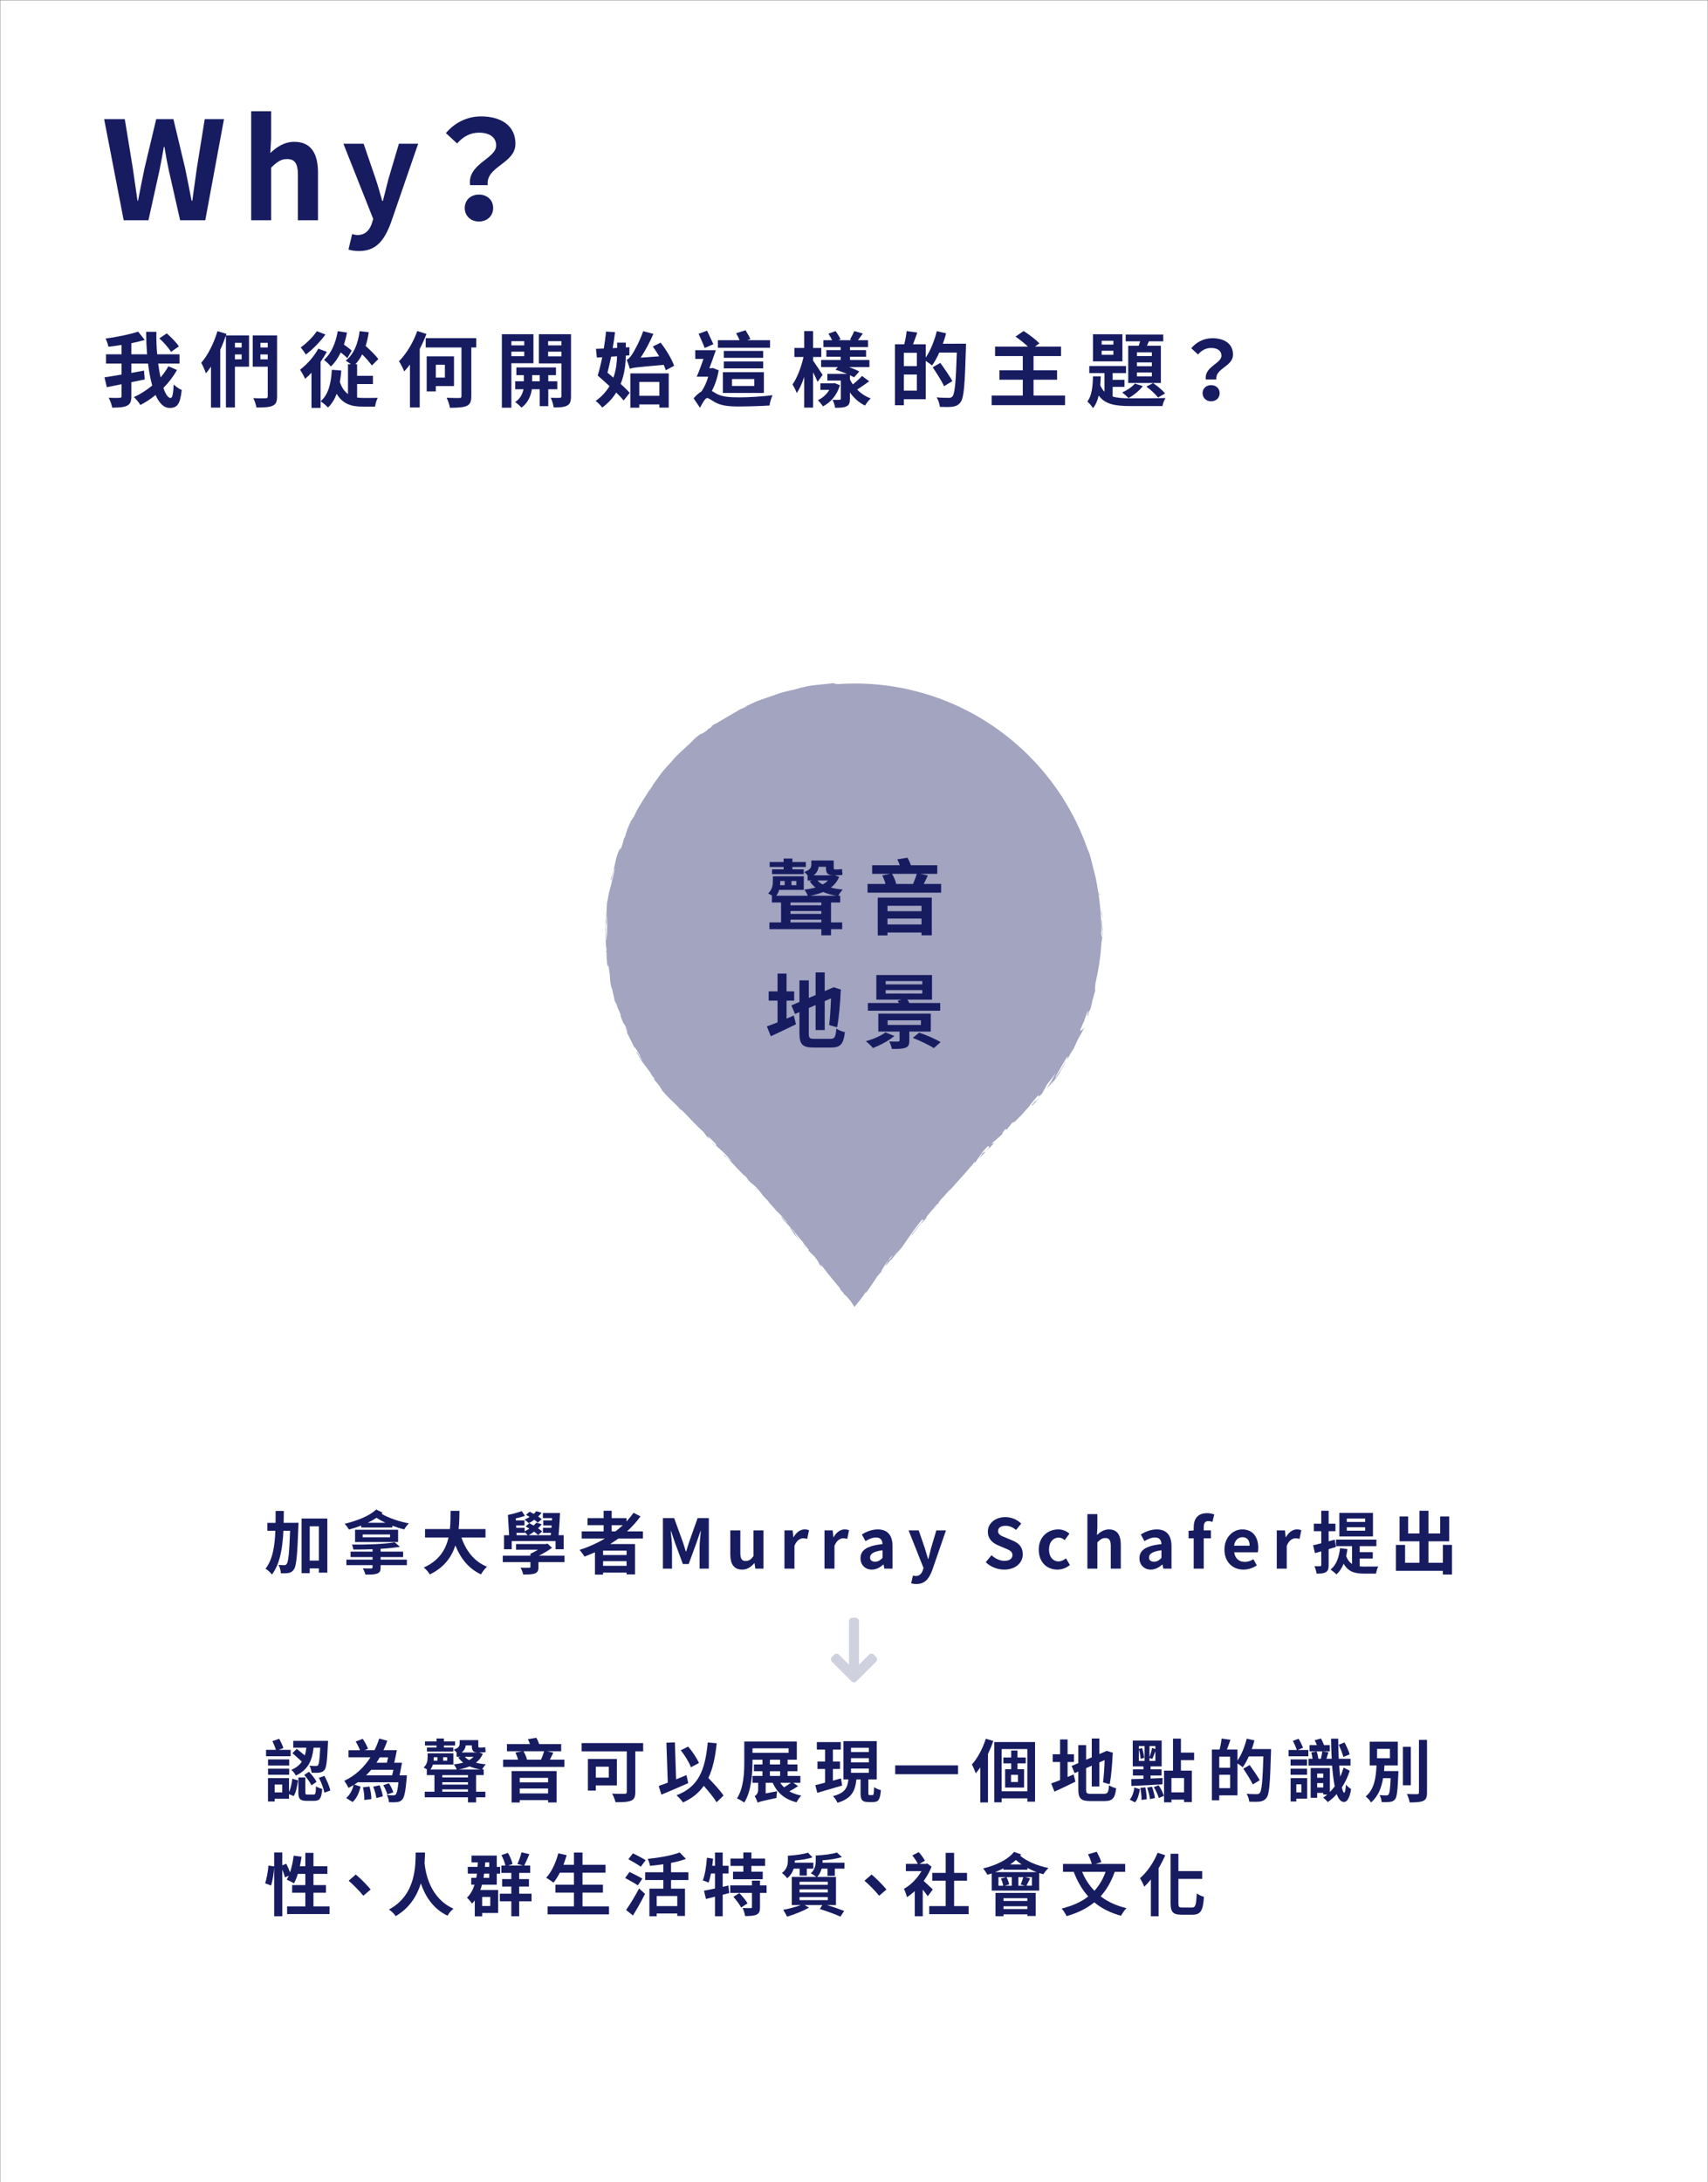 <?xml version="1.0" encoding="utf-8"?>
<!-- Generator: Adobe Illustrator 22.0.1, SVG Export Plug-In . SVG Version: 6.00 Build 0)  -->
<svg version="1.1" xmlns="http://www.w3.org/2000/svg" xmlns:xlink="http://www.w3.org/1999/xlink" x="0px" y="0px"
	 viewBox="0 0 375 478.955" style="enable-background:new 0 0 375 478.955;" xml:space="preserve">
<rect x="0" y="0" width="375" height="478.955" fill="#808080" stroke="none"/>
<style type="text/css">
	.st0{fill:#EFEFEF;}
	.st1{fill:#15AF83;}
	.st2{fill:#171C61;}
	.st3{fill:#17AD7B;}
	.st4{opacity:0.6;}
	.st5{fill:#FFFFFF;}
	.st6{fill:#165987;}
	.st7{fill:#D64B3C;}
	.st8{fill:#D65677;}
	.st9{fill:#DD722A;}
	.st10{fill:#005E9E;}
	.st11{fill:#D67327;}
	.st12{clip-path:url(#SVGID_6_);fill:none;}
	.st13{clip-path:url(#SVGID_6_);}
	.st14{fill:none;stroke:#FFFFFF;stroke-width:0.6;stroke-miterlimit:10;}
	.st15{fill:#113272;}
	.st16{opacity:0.2;}
	.st17{opacity:0.2;fill:#171C61;}
	.st18{opacity:0.4;}
	.st19{opacity:0.8;}
	.st20{display:none;}
	.st21{display:inline;fill:#C30D23;}
</style>
<g id="圖層_3">
</g>
<g id="圖層_2">
</g>
<g id="圖層_1">
	<rect x="0.072" y="0.079" class="st5" width="374.856" height="478.876"/>
	<g>
		<path class="st2" d="M22.868,26.152h4.53l1.77,10.829c0.33,2.34,0.69,4.71,1.02,7.08h0.12c0.45-2.37,0.93-4.77,1.41-7.08
			l2.58-10.829h3.78l2.58,10.829c0.48,2.28,0.93,4.68,1.41,7.08h0.15c0.33-2.4,0.66-4.77,0.99-7.08l1.74-10.829h4.23l-4.11,22.199
			h-5.52l-2.49-10.979c-0.36-1.74-0.69-3.45-0.96-5.13h-0.12c-0.3,1.68-0.6,3.39-0.96,5.13l-2.43,10.979h-5.43L22.868,26.152z"/>
		<path class="st2" d="M55.148,24.412h4.379v6.03l-0.18,3.149c1.35-1.26,3-2.46,5.28-2.46c3.63,0,5.189,2.521,5.189,6.75v10.47
			h-4.41v-9.93c0-2.58-0.72-3.51-2.37-3.51c-1.38,0-2.25,0.66-3.51,1.89v11.55h-4.379V24.412z"/>
		<path class="st2" d="M76.508,54.771l0.81-3.391c0.3,0.091,0.78,0.21,1.17,0.21c1.71,0,2.67-1.079,3.15-2.55l0.3-0.989l-6.54-16.5
			h4.44l2.67,7.8c0.51,1.5,0.93,3.12,1.41,4.74h0.15c0.39-1.561,0.81-3.18,1.2-4.74l2.31-7.8h4.229l-5.97,17.31
			c-1.47,3.96-3.27,6.239-7.02,6.239C77.828,55.101,77.168,54.981,76.508,54.771z"/>
		<path class="st2" d="M108.937,31.942c0-1.801-1.44-2.82-3.78-2.82c-1.86,0-3.42,0.81-4.8,2.37l-2.46-2.28
			c1.89-2.22,4.53-3.659,7.74-3.659c4.35,0,7.53,2.01,7.53,5.999c0,4.41-6.54,4.92-6.09,9.09h-3.87
			C102.577,35.932,108.937,34.852,108.937,31.942z M105.157,42.712c1.8,0,3.12,1.199,3.12,2.939s-1.32,2.97-3.12,2.97
			s-3.12-1.229-3.12-2.97S103.357,42.712,105.157,42.712z"/>
	</g>
	<g>
		<path class="st2" d="M38.857,81.207c-0.81,1.458-1.818,2.772-2.989,3.942c0.486,1.387,1.044,2.215,1.584,2.215
			c0.378,0,0.594-0.864,0.684-2.988c0.468,0.504,1.188,0.99,1.765,1.224c-0.342,3.151-1.008,3.943-2.647,3.943
			c-1.314,0-2.322-1.08-3.097-2.845c-1.044,0.864-2.179,1.603-3.331,2.196c-0.306-0.504-0.9-1.242-1.422-1.729
			c1.386-0.63,2.773-1.512,4.015-2.538c-0.396-1.423-0.702-3.062-0.918-4.826h-3.655v2.053c0.918-0.162,1.854-0.342,2.772-0.504
			l0.162,1.944l-2.935,0.595v3.079c0,1.17-0.252,1.746-0.973,2.088c-0.702,0.343-1.782,0.433-3.241,0.414
			c-0.09-0.594-0.45-1.566-0.756-2.16c1.008,0.054,2.053,0.036,2.377,0.018c0.324,0,0.432-0.09,0.432-0.378v-2.61
			c-1.152,0.233-2.269,0.468-3.223,0.647l-0.522-2.16c1.026-0.162,2.323-0.36,3.745-0.612v-2.413h-3.403v-2.034h3.403v-2.053
			c-0.972,0.162-1.963,0.288-2.881,0.396c-0.09-0.522-0.378-1.314-0.612-1.801c2.521-0.342,5.312-0.918,7.148-1.513l1.44,1.818
			c-0.9,0.271-1.891,0.505-2.935,0.721v2.431h3.457c-0.144-1.62-0.198-3.295-0.216-4.934h2.251c-0.036,1.675,0.036,3.35,0.18,4.934
			h4.897v2.034h-4.681c0.144,1.081,0.324,2.125,0.522,3.043c0.648-0.773,1.243-1.584,1.71-2.448L38.857,81.207z M37.542,77.245
			c-0.468-0.828-1.584-2.106-2.557-2.971l1.621-1.099c0.954,0.829,2.143,2.017,2.665,2.863L37.542,77.245z"/>
		<path class="st2" d="M54.677,80.486h-3.097v8.949H49.6V73.662c-0.36,1.026-0.774,2.089-1.243,3.115v12.693h-2.035v-9.002
			c-0.36,0.54-0.738,1.044-1.116,1.477c-0.162-0.505-0.684-1.747-1.026-2.305c1.458-1.675,2.773-4.304,3.565-6.95l1.98,0.594
			l-0.108,0.342h5.06V80.486z M51.581,75.247v1.026h1.477v-1.026H51.581z M53.057,78.866v-1.062h-1.477v1.062H53.057z
			 M60.835,86.986c0,1.188-0.252,1.765-0.973,2.07c-0.738,0.343-1.873,0.396-3.565,0.396c-0.072-0.594-0.414-1.53-0.684-2.07
			c1.098,0.071,2.341,0.054,2.701,0.036c0.342,0,0.468-0.108,0.468-0.45v-6.482h-3.295v-6.86h5.348V86.986z M57.18,75.247v1.026
			h1.603v-1.026H57.18z M58.783,78.866v-1.062H57.18v1.062H58.783z"/>
		<path class="st2" d="M71.758,77.228c-0.396,0.72-0.864,1.458-1.369,2.179v10.119h-1.999v-7.707
			c-0.468,0.505-0.936,0.937-1.404,1.333c-0.198-0.469-0.774-1.549-1.116-1.999c1.512-1.134,3.079-2.881,4.015-4.627L71.758,77.228z
			 M71.452,73.429c-1.134,1.548-2.809,3.295-4.303,4.393c-0.27-0.432-0.792-1.188-1.116-1.566c1.278-0.9,2.772-2.395,3.529-3.564
			L71.452,73.429z M78.402,87.257c0.432,0.071,0.9,0.09,1.368,0.09c0.504,0.018,2.485,0,3.169-0.019
			c-0.27,0.45-0.522,1.387-0.594,1.927H79.59c-2.449,0-4.357-0.594-5.671-2.809c-0.45,1.188-1.062,2.196-1.909,3.007
			c-0.306-0.36-1.152-1.08-1.621-1.368c1.693-1.44,2.305-3.907,2.467-6.914l2.071,0.162c-0.072,0.9-0.162,1.729-0.306,2.521
			c0.432,1.278,1.044,2.106,1.783,2.646v-6.536h0.648c-0.396-0.306-0.846-0.63-1.152-0.81c1.747-1.351,2.701-3.674,3.061-6.464
			l1.999,0.233c-0.162,1.081-0.378,2.089-0.684,3.007c1.026,0.937,2.214,2.089,2.791,2.881l-1.422,1.423
			c-0.45-0.666-1.278-1.603-2.125-2.449c-0.414,0.829-0.918,1.549-1.495,2.179h0.378v2.539h3.475v1.801h-3.475V87.257z
			 M76.259,78.632c-0.324-0.36-0.882-0.828-1.44-1.278c-0.594,1.225-1.314,2.287-2.178,3.097c-0.306-0.396-1.062-1.134-1.513-1.458
			c1.603-1.387,2.575-3.709,3.025-6.302l2.035,0.306c-0.18,0.918-0.396,1.801-0.684,2.629c0.648,0.45,1.332,0.973,1.71,1.332
			L76.259,78.632z"/>
		<path class="st2" d="M93.628,73.303c-0.414,1.098-0.9,2.196-1.477,3.295v12.838h-2.143v-9.417
			c-0.414,0.558-0.846,1.062-1.26,1.512c-0.198-0.521-0.774-1.692-1.152-2.232c1.584-1.584,3.133-4.105,4.015-6.644L93.628,73.303z
			 M104.557,76.273h-1.08V86.95c0,1.242-0.271,1.818-1.044,2.161c-0.756,0.324-1.981,0.396-3.655,0.396
			c-0.072-0.63-0.414-1.566-0.72-2.196c1.17,0.054,2.431,0.054,2.791,0.054c0.36,0,0.468-0.107,0.468-0.45V76.273h-7.85v-2.053
			h11.091V76.273z M95.681,84.735v1.171h-1.999v-7.688h5.996v6.518H95.681z M95.681,80.072v2.809h1.999v-2.809H95.681z"/>
		<path class="st2" d="M112.275,79.73v9.759h-2.088V73.356h6.932v6.374H112.275z M112.275,74.887v0.918h2.827v-0.918H112.275z
			 M115.102,78.182v-0.99h-2.827v0.99H115.102z M120.377,85.437v3.71h-1.873v-3.71h-1.729c-0.18,1.243-0.774,2.989-2.305,4.033
			c-0.306-0.378-0.954-0.936-1.368-1.224c1.152-0.721,1.656-1.891,1.836-2.81h-1.818v-1.746h1.89v-1.351h-1.638v-1.692h8.696v1.692
			h-1.692v1.351h1.98v1.746H120.377z M118.505,83.691v-1.351h-1.674v1.351H118.505z M125.365,86.986
			c0,1.099-0.198,1.692-0.846,2.034c-0.648,0.36-1.584,0.415-2.953,0.415c-0.072-0.595-0.36-1.567-0.648-2.125
			c0.811,0.036,1.693,0.036,1.963,0.018c0.288,0,0.378-0.107,0.378-0.359v-7.202h-4.951v-6.41h7.058V86.986z M120.341,74.887v0.918
			h2.917v-0.918H120.341z M123.258,78.218v-1.026h-2.917v1.026H123.258z"/>
		<path class="st2" d="M137.404,78.056c-0.036,1.854-0.27,4.051-1.134,6.212c0.792,0.738,1.512,1.404,1.98,1.963l-1.314,1.674
			c-0.414-0.485-0.972-1.098-1.639-1.746c-0.738,1.188-1.729,2.305-3.079,3.312c-0.288-0.45-0.99-1.134-1.44-1.458
			c1.368-0.973,2.341-2.106,3.043-3.259c-0.9-0.828-1.801-1.639-2.593-2.323c0.342-1.08,0.684-2.502,0.99-4.015l-1.17,0.072
			l-0.198-1.909c0.522-0.018,1.099-0.036,1.711-0.072c0.216-1.278,0.396-2.574,0.486-3.727l1.98,0.126
			c-0.126,1.099-0.288,2.305-0.504,3.511l0.972-0.054v-1.152h1.909v1.044l0.792-0.036l-0.018,1.783L137.404,78.056z M134.181,78.29
			c-0.252,1.242-0.54,2.448-0.81,3.511c0.432,0.342,0.864,0.721,1.296,1.099c0.594-1.639,0.774-3.295,0.81-4.699L134.181,78.29z
			 M146.173,81.278c-0.108-0.359-0.27-0.773-0.45-1.188c-5.87,0.505-6.77,0.595-7.436,0.864c-0.126-0.414-0.45-1.44-0.685-1.998
			c0.378-0.108,0.703-0.468,1.135-1.116c0.45-0.612,1.71-2.917,2.484-5.149l2.233,0.594c-0.774,1.837-1.801,3.709-2.791,5.222
			l4.069-0.288c-0.45-0.756-0.936-1.513-1.404-2.161l1.71-0.846c1.242,1.566,2.467,3.637,2.971,5.077L146.173,81.278z
			 M138.395,81.963h8.426v7.508h-2.052v-0.702h-4.412v0.721h-1.962V81.963z M140.357,83.835v3.043h4.412v-3.043H140.357z"/>
		<path class="st2" d="M157.798,81.297c-0.288,1.603-0.792,3.187-1.512,4.52c0.27,0.162,0.594,0.359,1.008,0.594
			c1.242,0.702,2.953,0.811,5.005,0.811c2.017,0,5.275-0.181,7.31-0.486c-0.252,0.594-0.612,1.656-0.648,2.269
			c-1.458,0.108-4.646,0.216-6.752,0.216c-2.359,0-3.889-0.198-5.204-0.918c-0.756-0.396-1.369-0.937-1.747-0.937
			c-0.414,0-1.081,1.171-1.566,2.143l-1.404-2.07c0.54-0.648,1.134-1.17,1.71-1.513c0.648-0.9,1.17-2.089,1.494-3.241h-2.521
			c0.468-1.062,1.008-2.502,1.476-3.906h-1.8v-1.909h4.52c-0.432,1.278-0.955,2.719-1.422,3.961h0.468l0.324-0.054L157.798,81.297z
			 M154.719,76.381c-0.306-0.828-0.918-2.143-1.333-3.114l1.854-0.685c0.45,0.99,1.044,2.196,1.386,2.971L154.719,76.381z
			 M169.069,76.327h-11.452v-1.656h4.771c-0.216-0.504-0.504-1.08-0.774-1.53l2.07-0.648c0.378,0.594,0.846,1.422,1.062,1.944
			l-0.72,0.234h5.042V76.327z M158.716,81.692h9.002v4.556h-9.002V81.692z M167.557,78.542h-8.643v-1.513h8.643V78.542z
			 M158.915,79.353h8.643v1.512h-8.643V79.353z M160.715,84.718h4.897v-1.513h-4.897V84.718z"/>
		<path class="st2" d="M179.506,83.817c-0.216-0.522-0.594-1.332-0.991-2.106v7.76h-1.944v-6.733
			c-0.468,1.386-1.026,2.646-1.639,3.547c-0.198-0.594-0.63-1.404-0.936-1.891c1.008-1.404,1.962-3.907,2.413-6.032h-1.999v-1.98
			h2.161v-3.709h1.944v3.709h1.801v1.98h-1.801v0.793c0.486,0.666,1.783,2.646,2.089,3.133L179.506,83.817z M184.404,84.556
			c-0.648,2.215-2.035,3.781-3.728,4.646c-0.234-0.396-0.756-1.026-1.098-1.368c0.99-0.45,1.909-1.261,2.503-2.251h-1.963v-1.44
			h2.809l0.306-0.054L184.404,84.556z M190.832,83.691c-0.882,0.648-1.836,1.314-2.647,1.818c0.829,0.847,1.854,1.53,2.989,1.944
			c-0.414,0.36-0.972,1.099-1.26,1.566c-1.296-0.63-2.431-1.638-3.313-2.881v1.405c0,0.899-0.162,1.368-0.774,1.656
			c-0.594,0.288-1.387,0.306-2.485,0.306c-0.054-0.54-0.306-1.278-0.54-1.746c0.63,0.018,1.314,0.018,1.512,0
			c0.216,0,0.288-0.054,0.288-0.252v-3.979h-2.953v-1.458h4.321c-0.829-0.343-1.747-0.685-2.539-0.919l0.522-0.576h-3.673V79.01
			h4.285v-0.702h-3.133V76.85h3.133v-0.666h-3.781v-1.513h1.908c-0.216-0.469-0.522-0.99-0.81-1.423l1.566-0.576
			c0.414,0.54,0.882,1.314,1.098,1.801l-0.468,0.198h2.899l-0.36-0.126c0.324-0.54,0.72-1.351,0.937-1.873l1.89,0.54
			c-0.396,0.54-0.756,1.026-1.08,1.459h2.215v1.513h-3.961v0.666h3.529v1.458h-3.529v0.702h4.267v1.566h-4.483
			c0.846,0.307,1.692,0.648,2.25,0.973l-1.134,1.278c-0.252-0.145-0.558-0.306-0.918-0.468v0.899
			c0.18,0.396,0.396,0.757,0.648,1.117c0.72-0.576,1.512-1.297,2.017-1.854L190.832,83.691z"/>
		<path class="st2" d="M212.089,75.445c0,0,0,0.72-0.018,0.972c-0.234,8.049-0.432,10.911-1.17,11.866
			c-0.504,0.666-1.009,0.864-1.729,0.99c-0.685,0.09-1.765,0.071-2.827,0.035c-0.036-0.594-0.324-1.494-0.702-2.088
			c1.152,0.107,2.215,0.107,2.683,0.107c0.36,0,0.559-0.071,0.792-0.306c0.522-0.576,0.756-3.277,0.954-9.633h-3.853
			c-0.468,1.08-1.026,2.07-1.584,2.845c-0.288-0.271-0.9-0.685-1.386-1.009v8.409h-4.808v1.314h-1.944V75.571h2.034
			c0.234-0.9,0.45-2.053,0.522-2.899l2.341,0.324c-0.306,0.9-0.63,1.801-0.937,2.575h2.791v2.917
			c1.044-1.513,1.908-3.691,2.431-5.798l2.035,0.468c-0.18,0.774-0.432,1.53-0.703,2.287H212.089z M201.304,77.443h-2.863v2.917
			h2.863V77.443z M201.304,85.744v-3.529h-2.863v3.529H201.304z M207.282,84.771c-0.504-1.08-1.621-2.845-2.503-4.159l1.674-0.954
			c0.9,1.242,2.089,2.953,2.647,3.997L207.282,84.771z"/>
		<path class="st2" d="M233.833,86.824v2.106h-16.115v-2.106h6.842V83.35h-5.132v-2.071h5.132v-3.114h-6.086v-2.089h7.202
			c-0.756-0.738-1.836-1.566-2.701-2.196l1.764-1.225c1.152,0.738,2.701,1.891,3.457,2.719l-0.954,0.702h5.708v2.089h-6.032v3.114
			h5.167v2.071h-5.167v3.475H233.833z"/>
		<path class="st2" d="M244.288,87.04c1.08,0.324,2.395,0.396,3.997,0.396c1.224,0,6.14,0,7.616-0.072
			c-0.288,0.414-0.576,1.242-0.684,1.765h-6.932c-3.385,0-5.618-0.342-7.058-2.305c-0.252,1.08-0.648,2.035-1.26,2.772
			c-0.27-0.449-0.811-1.134-1.243-1.458c1.008-1.242,1.188-3.367,1.243-5.527h1.71c-0.018,0.666-0.054,1.314-0.108,1.962
			c0.252,0.576,0.559,1.045,0.918,1.423v-4.105h-3.331v-1.548h8.066v1.548h-2.935v1.477h2.593v1.549h-2.593V87.04z M246.431,79.316
			h-6.464v-5.942h6.464V79.316z M244.45,74.797h-2.575v0.846h2.575V74.797z M244.45,76.993h-2.575v0.883h2.575V76.993z
			 M250.914,84.754c-0.774,1.008-2.035,2.034-3.151,2.629c-0.306-0.343-0.991-0.955-1.369-1.243
			c1.062-0.485,2.143-1.188,2.773-1.944L250.914,84.754z M250.014,75.895c0.108-0.307,0.198-0.648,0.306-0.973h-3.169v-1.494h8.246
			v1.494h-3.151l-0.432,0.973h3.061v8.174h-7.166v-8.174H250.014z M252.895,77.336h-3.277v0.828h3.277V77.336z M252.895,79.55
			h-3.277v0.828h3.277V79.55z M252.895,81.747h-3.277v0.864h3.277V81.747z M253.165,84.088c0.954,0.63,2.071,1.584,2.629,2.269
			l-1.531,0.9c-0.558-0.702-1.674-1.765-2.575-2.396L253.165,84.088z"/>
		<path class="st2" d="M268.175,78.073c0-1.08-0.864-1.692-2.269-1.692c-1.116,0-2.053,0.486-2.881,1.423l-1.477-1.368
			c1.134-1.333,2.719-2.197,4.646-2.197c2.611,0,4.52,1.207,4.52,3.602c0,2.646-3.925,2.953-3.655,5.455h-2.323
			C264.358,80.469,268.175,79.82,268.175,78.073z M265.907,84.538c1.08,0,1.873,0.72,1.873,1.764c0,1.045-0.792,1.783-1.873,1.783
			c-1.081,0-1.873-0.738-1.873-1.783C264.034,85.258,264.826,84.538,265.907,84.538z"/>
	</g>
	<g class="st18">
		<g>
			<g>
				<path class="st2" d="M167.214,262.127l-0.452-0.469C166.974,261.878,167.111,262.02,167.214,262.127z"/>
				<path class="st2" d="M170.307,265.673l0.112,0.056C170.257,265.582,170.183,265.527,170.307,265.673z"/>
				<path class="st2" d="M193.873,278.717c0.194-0.205,0.462-0.504,0.832-0.934L193.873,278.717z"/>
				<path class="st2" d="M149.459,243.555l-0.623-0.46C149.692,243.936,149.354,243.526,149.459,243.555z"/>
				<path class="st2" d="M154.575,160.572c0.058-0.038,0.125-0.082,0.179-0.118C154.762,160.43,154.686,160.487,154.575,160.572z"/>
				<path class="st2" d="M240.901,214.022c-0.003,0.018-0.006,0.032-0.009,0.052C240.943,213.899,240.934,213.929,240.901,214.022z"
					/>
				<path class="st2" d="M133.12,204.251c0.001-0.041,0.005-0.087,0.013-0.132C133.121,203.501,133.109,203.772,133.12,204.251z"/>
				<path class="st2" d="M216.453,252.76c0.017-0.022,0.028-0.035,0.044-0.055c-0.02,0.02-0.046,0.045-0.064,0.063L216.453,252.76z"
					/>
				<path class="st2" d="M215.017,254.416c0.539-0.773,0.913-1.15,1.416-1.647l-0.718,0.319L215.017,254.416z"/>
				<path class="st2" d="M242.034,203.824c-0.061-0.669-0.134-1.464-0.188-2.056c-0.14,0.368,0.149,2.712,0.119,3.896
					c-0.072,0-0.138-0.26-0.197-0.696c0.004-0.258,0.019-0.513,0.019-0.771c0-3.347-0.319-6.617-0.9-9.796
					c-0.083-0.514-0.18-1.066-0.297-1.641c-0.086-0.339-0.175-0.69-0.263-1.039c-0.143-0.608-0.294-1.212-0.458-1.812
					c-0.013-0.053-0.027-0.108-0.041-0.161c-0.121-0.497-0.24-0.981-0.352-1.44c-0.108-0.46-0.284-0.87-0.399-1.255
					c-0.094-0.206-0.21-0.47-0.309-0.689c-1.424-4.085-3.324-7.944-5.632-11.517c0.085,0.096,0.179,0.204,0.044-0.05
					c-0.037-0.01-0.131-0.116-0.256-0.281c-9.68-14.746-26.352-24.49-45.309-24.49c-1.236,0-2.458,0.056-3.674,0.138
					c-0.513-0.059-0.967-0.124-0.897-0.216c-0.807,0.103-1.869,0.209-3.068,0.327c-1.193,0.137-2.543,0.217-3.812,0.66
					c-0.581,0.1,0.471-0.199,0.155-0.174c-0.636,0.268-1.421,0.491-2.9,0.825l0.16-0.067c-1.023,0.295-1.931,0.444-2.718,0.754
					c-0.797,0.279-1.531,0.536-2.281,0.798c-0.749,0.265-1.525,0.507-2.377,0.832c-0.83,0.382-1.75,0.806-2.838,1.307l0.371-0.049
					c-0.934,0.433-1.146,0.494-1.594,0.678c-0.433,0.295,0.024,0.087,0.594-0.182c-2.002,0.952-5.361,3.158-6.086,3.415
					c-1.272,0.948,0.449-0.167-0.82,0.78l-0.379,0.192l-0.265,0.315c-0.84,0.609-1.316,0.851-1.385,0.826
					c0.207-0.145,0.564-0.444,0.778-0.61c-0.561,0.377-1.338,0.932-1.977,1.478c-0.614,0.577-1.139,1.084-1.32,1.229l1.158-0.992
					c-1.551,1.511-3.449,3.006-4.978,4.847c-0.786,0.896-1.631,1.737-2.326,2.654c-0.679,0.929-1.329,1.835-1.924,2.692l0.234-0.222
					c-0.456,0.653-0.783,1.103-1.047,1.459c-0.236,0.373-0.411,0.65-0.593,0.937c-0.37,0.566-0.766,1.163-1.654,2.67l0.055-0.115
					c-0.169,0.317-0.359,0.674-0.563,1.058c-0.18,0.403-0.38,0.831-0.59,1.26c0.326-0.826-0.834,1.442-0.394,0.365
					c-0.702,1.584-0.868,1.977-0.959,2.243c-0.041,0.129-0.075,0.236-0.138,0.436c-0.072,0.198-0.174,0.501-0.31,1.06l-0.265,0.459
					c-0.19,0.759-0.172,0.835-0.747,2.477c0.417-1.368-0.514,1.001-0.061-0.539c-0.347,0.849-0.683,1.582-0.853,2.271
					c-0.172,0.689-0.305,1.294-0.425,1.839c-0.24,1.089-0.428,1.93-0.78,2.715c-0.171,1.681,0.926-3.041,0.744-2.116
					c0.276-0.741-0.162,1.387-0.471,2.489c-0.185,1.148-0.619,1.902-1.06,4.823c0.036-0.289,0.039-0.313,0.075-0.601
					c-0.277,1.081-0.134,2.157-0.313,3.5c0.114,0.766-0.097,1.756,0.087,1.98l0.091-2.698c-0.013,0.766,0.019,1.51,0.025,2.374
					c0.003,0.432,0,0.894-0.02,1.404c0,0.51,0,1.065,0,1.7c-0.044-0.195-0.114-0.942-0.155-1.457
					c-0.04,0.738,0.072,1.417,0.032,2.183c-0.1-0.105-0.131-0.926-0.16-1.925c-0.001-0.999,0.092-2.174,0.049-2.999
					c-0.123,0.791-0.015,3.109-0.185,2.282c0.252,1.184-0.029,2.915,0.347,4.895l-0.126-0.122c0.043,0.316,0.133,0.974,0.21,1.54
					c-0.097-0.343-0.184-0.687-0.254-1.034c0.285,1.597,0.219,3.124,0.574,4.647c-0.286-1.605-0.262-1.793-0.207-1.748
					c0.052,0.045,0.144,0.321,0.102-0.366c0.732,3.611,0.105,2.57,0.867,5.792c-0.106-0.544-0.151-0.973,0.012-0.402
					c0.167,0.839,0.446,1.935,0.518,2.462c0.902,2.842-0.037-0.466,0.413,0.722c0.188,1.002,0.482,1.381,0.975,2.585l-0.108,0.049
					c1.138,3.194,0.515,0.763,1.623,3.597l-0.663-1.117l0.671,1.443l-0.254-0.246c0.377,0.781,0.675,1.268,0.914,1.778
					c0.253,0.503,0.466,1.022,0.869,1.769c-0.116-0.385,0.297,0.093,1.02,1.402c0.468,0.909-0.397-0.431,0.725,1.374
					c-0.306-0.374-0.686-0.764-1.04-1.629c-0.079-0.064-0.293-0.379-0.374-0.446c0.434,1.025,1.405,2.396,1.796,3.061
					c-0.152-0.255-0.331-0.563-0.412-0.727c0.564,0.862,1.225,1.659,1.834,2.486c0.235,0.428-0.009,0.13-0.252-0.167
					c0.352,0.517,0.671,0.821,1.223,1.554c-0.219-0.134-0.267-0.026-1.08-1.049c0.619,0.766,1.218,1.545,1.858,2.29
					c0.091,0.178,0.869,1.243,0.599,0.969c0.977,1.325,2.789,2.905,4.288,4.436c0.093,0.065,0.266,0.21,0.602,0.521
					c1.431,1.437,2.569,2.78,4.341,4.37l0.816,1.087c1.319,1.316-1.11-1.47,1.087,0.722c1.562,1.546,0.462,0.694,0.961,1.282
					c0.826,0.72,2.254,1.986,3.525,3.56c-0.48-0.466-0.818-0.867-1.253-1.314l0.979,1.19c-1.381-1.249-2.256-2.267-1.371-1.12
					c0.398-0.075,4.096,4.347,4.47,4.295l0.629,0.798c-0.199-0.21-0.232-0.245-0.429-0.453c1.201,1.571,1.176,0.911,2.822,2.849
					c0.568,0.68,0.941,1.175,0.511,0.749l1.37,1.423c0.376,0.434,0.239,0.367-0.135-0.065l1.993,2.255l-0.022-0.01
					c0.32,0.29,1.018,0.974,1.355,1.311c0.464,0.61-0.278-0.267-0.182-0.092l1.142,1.217c0.37,0.577-0.578-0.431-1.322-1.308
					c0.761,1.396,0.96,0.999,2.981,3.688l-1.048-1.174c0.512,0.894,1.354,1.79,2.392,3.237c-0.22-0.364-2.041-2.932-0.824-1.593
					c0.306,0.409,0.724,0.934,1.398,1.642c-0.088,0.085,0.55,0.793,1.302,1.717l-0.173,0.036c0.847,0.971,0.845,0.842,1.378,1.386
					c0.895,1.124,0.976,1.439,1.109,1.766c1.413,1.814-0.836-1.364,0.883,0.746c1.141,1.536,2.02,2.552,3.488,4.309
					c0.773,1.094-0.219-0.127,0.038,0.281l0.818,0.868c0.173,0.233,0.086,0.182,0.041,0.156c0.641,0.768,0.179-0.032,1.154,1.201
					c0.101,0.073,0.182,0.163,0.425,0.504c0.222,0.328,0.511,0.756,0.839,1.24c0.429-0.538,0.917-1.15,1.399-1.754
					c0.376-0.48,0.742-0.972,1.028-1.441c0.325-0.355-0.063,0.243,0.074,0.163c1.517-2.199,1.31-1.877,2.523-3.712l1.234-1.406
					c-0.944,1.004,0.032-0.46,0.903-1.732c-0.064,0.064-0.115,0.116-0.176,0.177c0.121-0.151,0.246-0.308,0.37-0.462
					c-0.066,0.098-0.125,0.183-0.194,0.285c0.064-0.064,0.132-0.131,0.198-0.197c0.065-0.115,0.121-0.214,0.181-0.32
					c0.247-0.308,0.501-0.623,0.759-0.943c0.042,0.024-0.113,0.302-0.313,0.633c-0.21,0.211-0.421,0.423-0.627,0.63
					c-0.303,0.534-0.573,1.043-0.422,1.002c0.085-0.136,0.264-0.386,0.468-0.655c-0.078,0.14-0.123,0.234-0.065,0.186
					c0.065-0.055,0.197-0.276,0.415-0.615l0.484-0.326l0.031-0.149l2.106-2.42c1.322-1.882,2.392-3.59,4.697-6.416
					c-0.486,0.774,0.035,0.285,0.119,0.421c-0.761,0.658-1.778,2.191-3.003,3.627c0.641-0.748,0.559-0.535,0.418-0.325l2.055-2.67
					c0.046,0.139,0.532-0.486,1.14-1.123c-0.622,0.343,1.516-2.005,2.355-3.092c0.118-0.01-0.033,0.294-1.141,1.545
					c1.346-1.272,1.334-1.997,2.657-3.246c-0.269,0.307-0.424,0.463-0.5,0.612c0.577-0.763,2.165-2.469,1.855-2.011l-0.269,0.306
					c1.81-2.016,5.533-6.114,5.666-6.543c0.038-0.001-0.057,0.431-0.138,0.58c0.651-0.931,1.297-1.87,1.949-2.804
					c0.335-0.355,0.674-0.711,1.013-1.068c0.274-0.006,0.664-0.08-0.37,1.1c0.464-0.449,1.039-1.002,1.935-2.027
					c-0.323,0.299-0.948,0.611-0.543,0.166c1.288-1.052,0.871-0.753,2.403-2.101c-0.485,0.448-0.181-0.279,0.562-1.01
					c-0.084,0.145,0.259,0.134,0.012,0.425l1.629-2.036c-0.421,0.495,0.084,0.248,0.546-0.106c-0.227,0.152,1.574-1.586,2.063-2.092
					l-0.833,0.73c1.065-1.018,1.515-1.599,1.959-2.177c0.444-0.578,0.897-1.139,1.859-2.233c-0.192,0.299-0.326,0.889,0.699-0.199
					c0.188-0.323,0.586-1.082,1.123-2.037c0.661-0.825,1.305-1.663,1.918-2.526c-0.646,1.226-1.42,2.578-2.054,3.444
					c0.743-0.822,0.288-0.164,1.297-1.482c0.331-0.336-0.149,0.367-0.521,0.854c0.328-0.393,0.651-0.79,0.959-1.2
					c0.385-0.518,0.802-1.014,1.161-1.552c-0.227,0.05,1.52-2.545,1.291-2.513c-0.328,0.618-0.707,1.205-1.073,1.801
					c-0.363,0.599-0.735,1.192-1.141,1.764c-0.233,0.035,1.088-2.202,2.487-4.527c0.418-0.558-0.018,0.594,0.058,0.575
					c0.065-0.168,0.39-0.73,0.694-1.288c0.293-0.565,0.59-1.111,0.668-1.212l-0.481,1.06c0.394-0.653,0.645-1.225,0.924-1.823
					c0.26-0.608,0.533-1.249,1.008-2.036c0.291-0.559,0.953-1.642,0.914-1.778c-0.35,0.524-0.705,0.705-0.907,0.626
					c0.289-0.649,0.571-1.301,0.835-1.963l0.028,0.109l0.144-0.386l-0.064-0.009c0.264-0.672,0.52-1.348,0.757-2.032
					c0.222-0.213-0.277,1.673,0.094,0.977c-0.032-0.053,0.129-0.604,0.181-0.838c0.241-0.617,0.048,0.307,0.473-1.069
					c-0.067-0.274,0.883-2.788,0.075-0.689c0.374-1.353,0.44-1.426,0.878-3.017c-0.149,0.32-0.111-0.457-0.002-1.418
					c0.128-0.582,0.251-1.165,0.36-1.754c0.011-0.03,0.022-0.062,0.031-0.086c0.128-0.704,0.242-1.327,0.348-1.907
					c0.082-0.583,0.158-1.123,0.233-1.656c0.176-1.065,0.23-2.119,0.34-3.452c0.059-0.243,0.131-1.535,0.192-0.982
					c-0.02-0.387-0.068-0.742-0.053-1.568c0.16-1.6-0.008,1.844,0.182,0.626C242.083,205.029,242.103,204.493,242.034,203.824z
					 M196.165,275.581c0.257-0.332,0.56-0.698,0.916-1.089C196.902,274.774,196.564,275.16,196.165,275.581z M163.865,155.232
					c-0.262,0.043-0.646,0.193-1.101,0.407C163.481,155.3,164.352,154.878,163.865,155.232z M173.796,269.73
					c0.43,0.301,0.639,0.639,1.091,1.25C174.587,270.65,173.952,270.025,173.796,269.73z"/>
				<path class="st2" d="M134.37,217.394c0.064,0.329,0.15,0.701,0.225,0.92C134.508,217.968,134.436,217.671,134.37,217.394z"/>
				<path class="st2" d="M230.55,238.3c-0.086,0.103-0.162,0.212-0.25,0.313C230.366,238.538,230.456,238.424,230.55,238.3z"/>
				<path class="st2" d="M194.721,277.681c-0.094,0.086-0.133,0.1-0.169,0.109C194.458,277.94,194.474,277.957,194.721,277.681z"/>
				<path class="st2" d="M149.574,243.64l-0.049-0.05c-0.033-0.022-0.052-0.032-0.066-0.035L149.574,243.64z"/>
				<path class="st2" d="M239.25,222.138c-0.154,0.4-0.269,0.614-0.343,0.756C238.923,222.924,239.024,222.753,239.25,222.138z"/>
				<path class="st2" d="M241.304,196.467l0.159,0.027l-0.174-0.748C241.33,196.183,241.307,196.217,241.304,196.467z"/>
				<path class="st2" d="M241.984,200.732c-0.05-0.163-0.168-1.785-0.127-0.291C241.907,200.599,242.097,202.792,241.984,200.732z"
					/>
				<path class="st2" d="M227.429,241.604c-0.781,0.861-1.243,1.264-0.745,1.005c1.41-1.321,0.238-0.401,1.472-1.646
					C228.417,240.585,227.154,241.987,227.429,241.604z"/>
				<path class="st2" d="M227.429,241.604c0.115-0.146,0.238-0.301,0.371-0.469C227.586,241.397,227.488,241.524,227.429,241.604z"
					/>
				<path class="st2" d="M176.817,273.816l0.089,0.048c-0.089-0.173-0.27-0.397-0.633-0.845L176.817,273.816z"/>
				<polygon class="st2" points="166.07,261.07 166.258,261.288 166.01,260.79 				"/>
				<path class="st2" d="M156.429,250.932c0.4,0.407,0.87,0.886,1.272,1.295C156.82,251.348,156.452,250.696,156.429,250.932z"/>
			</g>
		</g>
	</g>
	<g>
		<path class="st2" d="M182.453,202.473h2.449v1.476h-2.449v1.351h-2.125v-1.351h-11.397v-1.476h2.557v-4.376h-2.017v-1.477h0.09
			c-0.324-0.197-0.702-0.414-0.918-0.521c0.918-0.828,1.044-1.854,1.044-2.647v-1.098h6.788v2.971h-5.402
			c-0.144,0.468-0.342,0.9-0.648,1.296h6.932c-0.162-0.432-0.486-1.008-0.774-1.35c0.864-0.091,1.71-0.253,2.467-0.469
			c-0.504-0.396-0.937-0.846-1.278-1.368l0.576-0.162h-1.026v-1.135c-0.252-0.288-0.558-0.611-0.756-0.737
			c1.369-0.469,1.566-1.026,1.566-1.639v-0.883h4.916v1.477c0,0.324,0.018,0.486,0.288,0.486h0.612c0.216,0,0.702-0.036,0.918-0.108
			c0.036,0.433,0.054,0.847,0.108,1.278c-0.216,0.091-0.648,0.108-0.99,0.108h-0.738l0.99,0.36
			c-0.396,0.972-1.026,1.746-1.819,2.341c0.774,0.216,1.657,0.359,2.611,0.432c-0.342,0.342-0.756,0.937-0.972,1.368h0.414v1.477
			h-2.017V202.473z M172.045,190.301h-3.061v-1.08h3.061v-0.774h1.927v0.774h2.953v1.08h-2.953v0.522h2.485v1.062h-6.95v-1.062
			h2.539V190.301z M171.308,193.38v0.107c0,0.252-0.018,0.522-0.036,0.811h1.008v-0.918H171.308z M173.558,198.097v0.612h6.77
			v-0.612H173.558z M173.558,200.6h6.77v-0.63h-6.77V200.6z M180.328,202.473v-0.612h-6.77v0.612H180.328z M174.836,193.38h-1.062
			v0.918h1.062V193.38z M183.659,196.62c-1.098-0.18-2.071-0.45-2.917-0.828c-0.864,0.36-1.8,0.631-2.845,0.828H183.659z
			 M179.734,190.265c-0.09,0.685-0.378,1.332-1.098,1.872h4.177l0.108-0.018h-0.054c-1.314,0-1.53-0.594-1.53-1.765v-0.09H179.734z
			 M179.482,193.271c0.288,0.342,0.684,0.63,1.152,0.864c0.45-0.234,0.828-0.522,1.152-0.864H179.482z"/>
		<path class="st2" d="M206.627,194.027v1.909h-16.15v-1.909h3.943c-0.162-0.611-0.432-1.314-0.72-1.872l1.747-0.342h-3.961v-1.891
			h6.068c-0.144-0.45-0.36-0.919-0.558-1.297l2.233-0.36c0.306,0.505,0.576,1.117,0.756,1.657h5.797v1.891h-3.727l1.657,0.359
			c-0.306,0.667-0.612,1.297-0.9,1.854H206.627z M192.709,197.034h11.866v8.265h-2.251v-0.612h-7.472v0.631h-2.143V197.034z
			 M194.852,198.817v1.188h7.472v-1.188H194.852z M202.324,202.923v-1.297h-7.472v1.297H202.324z M195.842,191.813
			c0.432,0.684,0.792,1.566,0.918,2.214h3.709c0.288-0.666,0.612-1.512,0.81-2.214H195.842z"/>
		<path class="st2" d="M174.278,222.917l0.486,1.908c-1.873,0.919-3.889,1.891-5.528,2.629l-0.864-2.16
			c0.666-0.234,1.458-0.522,2.341-0.883v-4.771h-1.945v-2.034h1.945v-3.907h1.98v3.907h1.674v2.034h-1.674v3.943L174.278,222.917z
			 M182.309,228.03c0.972,0,1.152-0.414,1.314-2.251c0.468,0.324,1.278,0.667,1.873,0.774c-0.288,2.521-0.9,3.386-3.007,3.386
			h-3.835c-2.431,0-3.133-0.667-3.133-3.134v-4.645l-0.972,0.414l-0.792-1.891l1.764-0.757v-4.735h2.053v3.854l1.495-0.63v-4.97
			h1.999v4.105l1.962-0.847l1.621,0.522l-0.072,0.324c-0.108,2.502-0.36,5.779-0.792,7.939l-1.747-0.485
			c0.198-1.459,0.342-3.745,0.414-5.87l-1.386,0.612v6.355h-1.999v-5.491l-1.495,0.648v5.563c0,1.044,0.162,1.206,1.26,1.206
			H182.309z"/>
		<path class="st2" d="M196.365,227.4c-1.207,1.026-3.133,2.034-4.7,2.646c-0.342-0.414-1.098-1.152-1.566-1.494
			c1.584-0.45,3.331-1.171,4.303-1.944L196.365,227.4z M206.43,221.854h-15.881v-1.692h6.824c-0.09-0.18-0.198-0.342-0.306-0.486
			l0.828-0.252h-5.492v-5.401h12.226v5.401h-5.419c0.162,0.234,0.324,0.486,0.45,0.738h6.77V221.854z M199.642,226.428v2.017
			c0,0.919-0.216,1.333-0.918,1.566c-0.702,0.234-1.638,0.234-2.899,0.234c-0.108-0.522-0.342-1.17-0.594-1.639
			c0.738,0.036,1.693,0.036,1.927,0.019c0.252-0.019,0.342-0.072,0.342-0.271v-1.927h-4.664v-3.925h11.523v3.925H199.642z
			 M194.456,216.075h8.03v-0.738h-8.03V216.075z M194.456,218.092h8.03v-0.774h-8.03V218.092z M194.888,224.97h7.31v-1.009h-7.31
			V224.97z M201.802,226.662c1.512,0.504,3.601,1.404,4.717,2.089l-1.495,1.314c-1.008-0.667-3.061-1.639-4.609-2.251
			L201.802,226.662z"/>
	</g>
	<g>
		<g>
			<path class="st2" d="M65.538,334.252c0,0-0.015,0.6-0.03,0.824c-0.225,6.345-0.45,8.685-0.975,9.39
				c-0.345,0.525-0.675,0.705-1.155,0.795c-0.42,0.091-1.05,0.091-1.71,0.075c-0.03-0.54-0.225-1.335-0.51-1.845
				c0.525,0.045,1.005,0.06,1.275,0.06c0.225,0,0.36-0.06,0.525-0.284c0.33-0.436,0.555-2.295,0.735-7.26h-1.47
				c-0.18,3.779-0.735,7.229-2.52,9.614c-0.315-0.435-0.915-1.02-1.41-1.275c1.59-2.039,2.04-5.039,2.16-8.339h-1.755v-1.74h1.8
				c0.015-0.855,0.015-1.74,0.015-2.61h1.8c0,0.87-0.015,1.755-0.03,2.61L65.538,334.252z M71.868,333.321v11.88h-1.86v-0.93h-2.01
				v1.034h-1.785v-11.984H71.868z M70.008,342.546v-7.515h-2.01v7.515H70.008z"/>
			<path class="st2" d="M84.003,332.017c-0.075,0.075-0.165,0.165-0.24,0.24c1.44,0.915,3.9,1.725,6,2.13
				c-0.33,0.314-0.795,0.915-1.005,1.319c-0.84-0.194-1.74-0.479-2.61-0.81v0.39h-6.839v-0.42c-0.855,0.33-1.785,0.63-2.7,0.87
				c-0.195-0.359-0.645-0.975-0.945-1.26c2.79-0.675,5.535-1.77,6.915-3.135L84.003,332.017z M83.568,342.336h5.76v1.215h-5.76
				v0.495c0,0.811-0.195,1.155-0.795,1.365c-0.585,0.21-1.41,0.225-2.55,0.21c-0.09-0.42-0.345-0.99-0.57-1.365
				c0.72,0.03,1.605,0.03,1.815,0.03c0.24-0.015,0.33-0.075,0.33-0.285v-0.45h-5.745v-1.215h5.745v-0.555h-4.83v-1.2h4.83v-0.524
				c-1.425,0.06-2.88,0.074-4.23,0.06c-0.03-0.314-0.165-0.795-0.3-1.08c3.315,0.03,7.275-0.12,9.39-0.495l1.155,0.976
				c-1.215,0.21-2.685,0.359-4.245,0.45v0.614h4.935v1.2h-4.935V342.336z M87.408,338.481h-9.45v-2.7h9.45V338.481z M85.638,336.816
				h-6.015v0.615h6.015V336.816z M84.618,334.252c-0.705-0.346-1.38-0.721-1.965-1.096c-0.585,0.391-1.23,0.766-1.92,1.096H84.618z"
				/>
			<path class="st2" d="M101.312,337.477c0.99,2.925,2.805,5.279,5.61,6.42c-0.45,0.375-1.035,1.17-1.32,1.68
				c-2.715-1.275-4.455-3.465-5.625-6.359c-0.81,2.505-2.43,4.845-5.61,6.374c-0.285-0.495-0.81-1.14-1.335-1.515
				c3.435-1.53,4.86-4.02,5.445-6.6h-5.16v-1.845h5.46c0.15-1.41,0.135-2.775,0.15-4.005h1.95c-0.015,1.229-0.03,2.609-0.18,4.005
				h5.895v1.845H101.312z"/>
			<path class="st2" d="M123.948,342.876h-5.73v1.08c0,0.795-0.18,1.186-0.795,1.425c-0.615,0.21-1.44,0.226-2.565,0.226
				c-0.075-0.48-0.33-1.08-0.54-1.5c0.705,0.029,1.605,0.029,1.83,0.015c0.24,0,0.315-0.045,0.315-0.225v-1.021h-6.075v-1.41h6.075
				v-0.435c0.54-0.21,1.11-0.54,1.65-0.87h-4.815v-1.245h6.525l0.375-0.09l1.005,0.915c-0.825,0.601-1.845,1.215-2.865,1.725h5.61
				V342.876z M112.353,340.057h-1.695v-3.075h1.125l-0.27-4.455c0.9-0.149,2.235-0.555,3.03-0.84l0.72,1.035
				c-0.585,0.225-1.335,0.42-2.04,0.57l0.03,0.435h1.905v1.11h-1.845l0.03,0.51h1.845v0.765c0.36-0.18,0.72-0.359,1.05-0.569
				c-0.285-0.181-0.57-0.346-0.84-0.495l0.825-0.705c0.3,0.149,0.615,0.33,0.93,0.51c0.225-0.21,0.435-0.42,0.6-0.63l1.17,0.345
				c-0.225,0.315-0.495,0.615-0.795,0.9c0.36,0.239,0.675,0.465,0.9,0.689l-0.885,0.78c-0.225-0.225-0.525-0.465-0.87-0.735
				c-0.405,0.301-0.81,0.556-1.215,0.78h4.86l0.06-0.525h-1.77v-1.109h1.875l0.03-0.51h-1.83v-1.11h1.905l0.03-0.495h-2.025v-1.125
				h3.765c-0.075,1.575-0.18,3.48-0.315,4.875h1.11v3.075h-1.77v-1.785h-9.629V340.057z M113.433,336.981h2.43
				c-0.165-0.195-0.45-0.479-0.675-0.69v0.165h-1.785L113.433,336.981z M118.083,334.222c-0.195-0.195-0.48-0.405-0.78-0.63
				c-0.405,0.3-0.81,0.555-1.215,0.75c-0.21-0.21-0.645-0.601-0.93-0.795c0.39-0.15,0.78-0.36,1.14-0.585
				c-0.285-0.165-0.54-0.315-0.81-0.45l0.795-0.69c0.285,0.136,0.6,0.301,0.915,0.48c0.195-0.195,0.39-0.39,0.54-0.6l1.17,0.345
				c-0.21,0.285-0.465,0.569-0.75,0.825c0.3,0.21,0.57,0.42,0.78,0.6L118.083,334.222z"/>
			<path class="st2" d="M135.753,337.717c-0.585,0.42-1.155,0.81-1.77,1.199h5.445v6.66h-1.86v-0.39h-5.16v0.449h-1.785v-4.904
				c-0.75,0.33-1.53,0.66-2.295,0.945c-0.225-0.391-0.75-1.11-1.095-1.471c1.965-0.614,3.855-1.47,5.58-2.489h-5.1v-1.575h4.815
				v-1.365h-3.525v-1.545h3.525v-1.62h1.77v1.62h3.255v0.735c0.57-0.615,1.08-1.245,1.545-1.905l1.53,0.78
				c-0.855,1.185-1.86,2.295-2.955,3.3h3.479v1.575H135.753z M137.568,340.371h-5.16v0.96h5.16V340.371z M137.568,343.701v-1.02
				h-5.16v1.02H137.568z M134.298,336.142h0.825c0.57-0.436,1.11-0.885,1.62-1.365h-2.445V336.142z"/>
			<path class="st2" d="M145.548,333.217h2.46l1.89,5.189c0.24,0.69,0.45,1.425,0.675,2.146h0.075
				c0.24-0.721,0.435-1.455,0.675-2.146l1.845-5.189h2.459v11.1h-2.025v-4.635c0-1.05,0.165-2.595,0.27-3.646h-0.06l-0.9,2.61
				l-1.71,4.665h-1.275l-1.725-4.665l-0.885-2.61h-0.06c0.105,1.051,0.285,2.596,0.285,3.646v4.635h-1.995V333.217z"/>
			<path class="st2" d="M160.338,341.166v-5.249h2.205v4.964c0,1.306,0.36,1.756,1.17,1.756c0.69,0,1.14-0.301,1.71-1.051v-5.669
				h2.205v8.399h-1.8l-0.165-1.2h-0.06c-0.72,0.854-1.53,1.41-2.685,1.41C161.118,344.526,160.338,343.267,160.338,341.166z"/>
			<path class="st2" d="M172.233,335.917h1.8l0.15,1.484h0.06c0.615-1.095,1.515-1.695,2.385-1.695c0.465,0,0.735,0.075,0.99,0.181
				l-0.39,1.904c-0.285-0.09-0.525-0.135-0.87-0.135c-0.66,0-1.455,0.436-1.935,1.65v5.01h-2.19V335.917z"/>
			<path class="st2" d="M181.023,335.917h1.8l0.15,1.484h0.06c0.615-1.095,1.515-1.695,2.385-1.695c0.465,0,0.735,0.075,0.99,0.181
				l-0.39,1.904c-0.285-0.09-0.525-0.135-0.87-0.135c-0.66,0-1.455,0.436-1.935,1.65v5.01h-2.19V335.917z"/>
			<path class="st2" d="M188.928,342.036c0-1.8,1.455-2.745,4.83-3.104c-0.03-0.825-0.39-1.455-1.425-1.455
				c-0.78,0-1.53,0.345-2.31,0.795l-0.795-1.455c0.99-0.615,2.19-1.11,3.51-1.11c2.13,0,3.225,1.275,3.225,3.705v4.905h-1.8
				l-0.165-0.9h-0.045c-0.735,0.63-1.575,1.11-2.535,1.11C189.918,344.526,188.928,343.461,188.928,342.036z M193.758,341.977
				v-1.695c-2.04,0.271-2.73,0.825-2.73,1.575c0,0.66,0.465,0.944,1.11,0.944C192.768,342.801,193.233,342.501,193.758,341.977z"/>
			<path class="st2" d="M200.043,347.526l0.405-1.695c0.15,0.045,0.39,0.105,0.585,0.105c0.855,0,1.335-0.54,1.575-1.275l0.15-0.495
				l-3.27-8.249h2.22l1.335,3.899c0.255,0.75,0.465,1.56,0.705,2.37h0.075c0.195-0.78,0.405-1.59,0.6-2.37l1.155-3.899h2.115
				l-2.985,8.654c-0.735,1.979-1.635,3.12-3.51,3.12C200.703,347.691,200.373,347.631,200.043,347.526z"/>
			<path class="st2" d="M216.422,342.906l1.275-1.53c0.795,0.735,1.845,1.23,2.82,1.23c1.155,0,1.77-0.495,1.77-1.275
				c0-0.825-0.675-1.08-1.665-1.5l-1.485-0.63c-1.125-0.465-2.25-1.364-2.25-2.984c0-1.815,1.59-3.21,3.84-3.21
				c1.29,0,2.58,0.51,3.48,1.425l-1.125,1.395c-0.705-0.585-1.44-0.915-2.355-0.915c-0.975,0-1.604,0.436-1.604,1.17
				c0,0.796,0.795,1.08,1.74,1.455l1.455,0.615c1.35,0.555,2.235,1.41,2.235,3.015c0,1.815-1.515,3.36-4.08,3.36
				C218.987,344.526,217.502,343.941,216.422,342.906z"/>
			<path class="st2" d="M228.062,340.131c0-2.805,2.01-4.425,4.29-4.425c1.035,0,1.83,0.405,2.445,0.931l-1.05,1.425
				c-0.42-0.36-0.81-0.555-1.29-0.555c-1.275,0-2.145,1.034-2.145,2.624c0,1.575,0.87,2.596,2.085,2.596
				c0.6,0,1.17-0.285,1.635-0.676l0.87,1.455c-0.795,0.705-1.815,1.021-2.745,1.021
				C229.832,344.526,228.062,342.906,228.062,340.131z"/>
			<path class="st2" d="M238.742,332.347h2.19v3.015l-0.09,1.575c0.675-0.63,1.5-1.23,2.64-1.23c1.815,0,2.595,1.261,2.595,3.375
				v5.235h-2.205v-4.965c0-1.29-0.36-1.755-1.185-1.755c-0.69,0-1.125,0.33-1.755,0.944v5.775h-2.19V332.347z"/>
			<path class="st2" d="M250.172,342.036c0-1.8,1.455-2.745,4.83-3.104c-0.03-0.825-0.39-1.455-1.425-1.455
				c-0.78,0-1.53,0.345-2.31,0.795l-0.795-1.455c0.99-0.615,2.19-1.11,3.51-1.11c2.13,0,3.225,1.275,3.225,3.705v4.905h-1.8
				l-0.165-0.9h-0.045c-0.735,0.63-1.575,1.11-2.535,1.11C251.162,344.526,250.172,343.461,250.172,342.036z M255.002,341.977
				v-1.695c-2.04,0.271-2.73,0.825-2.73,1.575c0,0.66,0.465,0.944,1.11,0.944C254.012,342.801,254.477,342.501,255.002,341.977z"/>
			<path class="st2" d="M266.192,334.057c-0.285-0.105-0.615-0.18-0.885-0.18c-0.66,0-1.02,0.39-1.02,1.319v0.721h1.575v1.739
				h-1.575v6.66h-2.205v-6.66h-1.125v-1.635l1.125-0.09v-0.69c0-1.755,0.81-3.104,2.925-3.104c0.645,0,1.215,0.15,1.59,0.3
				L266.192,334.057z"/>
			<path class="st2" d="M268.833,340.131c0-2.729,1.905-4.425,3.915-4.425c2.31,0,3.51,1.695,3.51,4.021
				c0,0.404-0.045,0.81-0.105,1.005h-5.175c0.18,1.38,1.08,2.1,2.325,2.1c0.69,0,1.29-0.21,1.89-0.585l0.75,1.351
				c-0.825,0.569-1.89,0.93-2.94,0.93C270.662,344.526,268.833,342.892,268.833,340.131z M274.367,339.276
				c0-1.14-0.51-1.86-1.59-1.86c-0.885,0-1.665,0.631-1.83,1.86H274.367z"/>
			<path class="st2" d="M280.322,335.917h1.8l0.15,1.484h0.06c0.615-1.095,1.515-1.695,2.385-1.695c0.465,0,0.735,0.075,0.99,0.181
				l-0.39,1.904c-0.285-0.09-0.525-0.135-0.87-0.135c-0.66,0-1.455,0.436-1.935,1.65v5.01h-2.19V335.917z"/>
			<path class="st2" d="M291.707,340.041v3.495c0,0.825-0.135,1.26-0.585,1.53c-0.45,0.3-1.11,0.359-2.07,0.345
				c-0.045-0.435-0.24-1.17-0.465-1.635c0.555,0.015,1.065,0.015,1.245,0c0.18,0,0.255-0.061,0.255-0.255v-3
				c-0.495,0.135-0.945,0.27-1.38,0.39l-0.405-1.725c0.51-0.105,1.11-0.271,1.785-0.436v-2.654h-1.62v-1.65h1.62v-2.835h1.62v2.835
				h1.5v1.65h-1.5v2.22l1.35-0.36l0.24,1.605L291.707,340.041z M298.532,343.821c0.345,0.03,0.675,0.045,1.05,0.045
				c0.51,0,2.37,0,3.015-0.015c-0.21,0.359-0.42,1.109-0.48,1.56h-2.61c-1.965,0-3.48-0.36-4.5-2.175
				c-0.39,0.945-0.915,1.74-1.575,2.354c-0.27-0.285-0.945-0.84-1.305-1.064c1.245-0.99,1.86-2.655,2.085-4.695l1.62,0.195
				c-0.075,0.54-0.165,1.05-0.285,1.515c0.33,0.87,0.765,1.41,1.305,1.755v-3.914h-3.525v-1.44h8.865v1.44h-3.66v1.319h2.865v1.396
				h-2.865V343.821z M301.442,337.251h-7.38v-5.174h7.38V337.251z M299.732,333.321h-4.035v0.75h4.035V333.321z M299.732,335.227
				h-4.035v0.765h4.035V335.227z"/>
			<path class="st2" d="M318.797,339.097v6.51h-2.01v-0.811h-10.304v-5.685h2.01v3.915h3.15v-4.71h-4.365v-5.444h1.89v3.72h2.475
				v-4.98h1.98v4.98h2.58v-3.72h1.98v5.444h-4.56v4.71h3.165v-3.93H318.797z"/>
			<path class="st2" d="M63.813,385.496h-5.4v-1.409h2.175c-0.18-0.57-0.495-1.32-0.78-1.905l1.5-0.525
				c0.345,0.646,0.735,1.485,0.915,2.04l-1.005,0.391h2.595V385.496z M63.453,393.371c0.375-0.825,0.615-1.935,0.735-2.939
				l1.245,0.359c-0.165,1.186-0.42,2.595-0.945,3.45l-1.035-0.435v1.02h-3.15v0.6h-1.47v-5.13h4.62V393.371z M63.498,387.536h-4.65
				v-1.35h4.65V387.536z M58.848,388.227h4.65v1.335h-4.65V388.227z M61.968,391.706h-1.665v1.726h1.665V391.706z M68.853,383.622
				c-0.3,2.609-1.065,4.8-3.9,6.119c-0.195-0.405-0.63-0.975-0.99-1.26c1.095-0.465,1.83-1.08,2.31-1.8
				c-0.57-0.555-1.44-1.305-2.07-1.86l0.945-0.944c0.525,0.42,1.215,0.96,1.77,1.439c0.165-0.524,0.27-1.095,0.345-1.694h-2.88v-1.5
				h7.65c0,0-0.015,0.479-0.045,0.675c-0.15,3.734-0.33,5.189-0.735,5.685c-0.285,0.39-0.63,0.525-1.095,0.6
				c-0.405,0.061-1.065,0.061-1.74,0.03c-0.045-0.465-0.225-1.11-0.465-1.53c0.57,0.045,1.125,0.061,1.395,0.061
				c0.195,0,0.33-0.03,0.48-0.18c0.21-0.271,0.36-1.306,0.48-3.84H68.853z M68.823,393.911c0.435,0,0.51-0.24,0.555-1.814
				c0.33,0.239,0.96,0.465,1.365,0.569c-0.15,2.085-0.555,2.625-1.755,2.625h-1.65c-1.47,0-1.83-0.45-1.83-1.859v-3.271h1.53v3.255
				c0,0.436,0.075,0.495,0.525,0.495H68.823z M67.833,388.901c0.66,0.675,1.365,1.59,1.665,2.22l-1.11,0.766
				c-0.3-0.615-0.975-1.591-1.59-2.295L67.833,388.901z M71.223,389.802c0.555,1.02,1.125,2.34,1.305,3.209l-1.305,0.48
				c-0.15-0.854-0.66-2.205-1.2-3.255L71.223,389.802z"/>
			<path class="st2" d="M89.283,390.356c-0.255,2.91-0.51,4.17-0.975,4.649c-0.33,0.375-0.66,0.495-1.125,0.556
				c-0.39,0.045-1.065,0.06-1.785,0.029c-0.03-0.479-0.21-1.14-0.48-1.59c0.6,0.075,1.17,0.075,1.455,0.075
				c0.21,0,0.345-0.03,0.495-0.165c0.24-0.24,0.435-0.99,0.615-2.7h-8.924c-0.24,0.181-0.495,0.346-0.765,0.511l1.365,0.435
				c-0.3,1.29-0.81,2.58-1.755,3.39l-1.395-0.885c0.795-0.675,1.35-1.725,1.62-2.835c-0.36,0.225-0.735,0.42-1.11,0.615
				c-0.21-0.45-0.63-1.155-0.93-1.561c2.475-1.14,4.365-2.999,5.745-5.145h-4.815v-1.56h2.52c-0.225-0.585-0.585-1.32-0.945-1.905
				l1.545-0.6c0.465,0.675,0.945,1.575,1.155,2.189l-0.75,0.315h2.175c0.42-0.84,0.765-1.695,1.035-2.565l1.785,0.495
				c-0.255,0.705-0.54,1.396-0.855,2.07h2.94c-0.15,0.899-0.375,1.92-0.57,2.745h1.71c-0.165,0.899-0.36,1.949-0.54,2.76h1.605
				L89.283,390.356z M81.123,392.142c0.255,0.869,0.42,2.01,0.405,2.76l-1.545,0.194c0.045-0.734-0.075-1.89-0.3-2.774
				L81.123,392.142z M81.498,388.467c-0.345,0.42-0.72,0.824-1.125,1.215h5.729c0.09-0.36,0.18-0.78,0.27-1.215H81.498z
				 M83.343,391.871c0.315,0.75,0.615,1.755,0.72,2.43l-1.425,0.36c-0.09-0.675-0.39-1.695-0.69-2.49L83.343,391.871z
				 M83.373,385.736c-0.225,0.405-0.465,0.795-0.72,1.186h2.295c0.09-0.36,0.18-0.766,0.255-1.186H83.373z M85.038,393.881
				c-0.12-0.524-0.51-1.395-0.885-2.024l1.23-0.42c0.405,0.6,0.825,1.425,0.975,1.979L85.038,393.881z"/>
			<path class="st2" d="M104.522,393.281h2.04v1.229h-2.04v1.125h-1.77v-1.125h-9.495v-1.229h2.13v-3.645h-1.68v-1.23h0.075
				c-0.27-0.165-0.585-0.345-0.765-0.435c0.765-0.69,0.87-1.545,0.87-2.205v-0.915h5.655v2.475h-4.5
				c-0.12,0.391-0.285,0.75-0.54,1.08h5.775c-0.135-0.359-0.405-0.84-0.645-1.125c0.72-0.075,1.425-0.21,2.055-0.39
				c-0.42-0.33-0.78-0.705-1.065-1.14l0.48-0.136h-0.855v-0.944c-0.21-0.24-0.465-0.511-0.63-0.615
				c1.14-0.39,1.305-0.855,1.305-1.365v-0.734h4.095v1.229c0,0.271,0.015,0.405,0.24,0.405h0.51c0.18,0,0.585-0.03,0.765-0.09
				c0.03,0.359,0.045,0.705,0.09,1.064c-0.18,0.075-0.54,0.09-0.825,0.09h-0.615l0.825,0.301c-0.33,0.81-0.855,1.454-1.515,1.949
				c0.645,0.181,1.38,0.3,2.175,0.36c-0.285,0.285-0.63,0.78-0.81,1.14h0.345v1.23h-1.68V393.281z M95.853,383.142h-2.55v-0.9h2.55
				v-0.645h1.605v0.645h2.46v0.9h-2.46v0.435h2.07v0.886h-5.79v-0.886h2.115V383.142z M95.238,385.706v0.091
				c0,0.21-0.015,0.435-0.03,0.675h0.84v-0.766H95.238z M97.113,389.637v0.51h5.64v-0.51H97.113z M97.113,391.722h5.64v-0.525h-5.64
				V391.722z M102.753,393.281v-0.51h-5.64v0.51H102.753z M98.178,385.706h-0.885v0.766h0.885V385.706z M105.527,388.406
				c-0.915-0.149-1.725-0.375-2.43-0.689c-0.72,0.3-1.5,0.524-2.37,0.689H105.527z M102.258,383.111
				c-0.075,0.57-0.315,1.11-0.915,1.561h3.48l0.09-0.016h-0.045c-1.095,0-1.275-0.495-1.275-1.47v-0.075H102.258z M102.048,385.616
				c0.24,0.285,0.57,0.525,0.96,0.721c0.375-0.195,0.69-0.436,0.96-0.721H102.048z"/>
			<path class="st2" d="M123.917,386.246v1.591h-13.455v-1.591h3.285c-0.135-0.51-0.36-1.095-0.6-1.56l1.455-0.285h-3.3v-1.575
				h5.055c-0.12-0.375-0.3-0.765-0.465-1.079l1.86-0.301c0.255,0.42,0.48,0.931,0.63,1.38h4.83v1.575h-3.104l1.38,0.3
				c-0.255,0.556-0.51,1.08-0.75,1.545H123.917z M112.323,388.751h9.884v6.885h-1.875v-0.51h-6.225v0.525h-1.785V388.751z
				 M114.108,390.236v0.99h6.225v-0.99H114.108z M120.333,393.656v-1.08h-6.225v1.08H120.333z M114.933,384.401
				c0.36,0.57,0.66,1.305,0.765,1.845h3.09c0.24-0.555,0.51-1.26,0.675-1.845H114.933z"/>
			<path class="st2" d="M141.212,384.417h-1.725v8.939c0,1.08-0.255,1.604-0.96,1.904c-0.75,0.301-1.86,0.33-3.39,0.33
				c-0.105-0.524-0.465-1.409-0.735-1.89c1.065,0.06,2.37,0.045,2.73,0.045c0.345,0,0.48-0.104,0.48-0.42v-8.909h-9.915v-1.801
				h13.514V384.417z M130.818,391.901v1.14h-1.74v-6.944h6.36v5.805H130.818z M130.818,387.791v2.4h2.85v-2.4H130.818z"/>
			<path class="st2" d="M151.113,391.392c-1.98,0.885-4.2,1.83-5.895,2.534l-0.6-1.904c0.57-0.195,1.245-0.436,1.995-0.735
				l-0.3-8.76l1.86-0.075l0.27,8.115c0.75-0.315,1.515-0.63,2.265-0.93L151.113,391.392z M157.323,395.606
				c-0.555-0.976-1.695-2.355-2.805-3.615c-1.095,1.56-2.58,2.76-4.56,3.645c-0.255-0.39-0.99-1.199-1.425-1.574
				c4.755-1.8,6.3-5.43,6.855-11.595l1.965,0.18c-0.315,3.075-0.855,5.58-1.83,7.62c1.245,1.29,2.64,2.805,3.33,3.854
				L157.323,395.606z M151.698,387.911c-0.375-1.034-1.335-2.609-2.235-3.72l1.62-0.81c0.975,1.095,1.92,2.564,2.37,3.6
				L151.698,387.911z"/>
			<path class="st2" d="M175.232,392.051c-0.6,0.405-1.29,0.825-1.935,1.155c0.75,0.42,1.62,0.735,2.625,0.915
				c-0.345,0.36-0.81,1.021-1.035,1.485c-2.61-0.646-4.245-2.085-5.25-4.29h-1.53v2.34l2.52-0.48c-0.09,0.436-0.15,1.11-0.15,1.471
				c-3.3,0.72-3.825,0.84-4.14,1.05v0.015c-0.09-0.42-0.435-1.125-0.645-1.439c0.315-0.21,0.765-0.63,0.765-1.396v-1.56h-1.245v-1.5
				h2.19v-1.035h-1.875v-1.484h1.875v-1.035h-2.19v0.435c0,2.61-0.24,6.51-1.815,8.97c-0.36-0.285-1.14-0.75-1.59-0.915
				c1.485-2.31,1.605-5.67,1.605-8.055v-4.439h11.535v4.005h-2.025v1.035h2.16v1.484h-2.16v1.035h2.805v1.5h-1.575L175.232,392.051z
				 M165.213,384.746h7.935v-0.989h-7.935V384.746z M169.038,387.297h2.235v-1.035h-2.235V387.297z M169.038,389.816h2.235v-1.035
				h-2.235V389.816z M171.318,391.316c0.225,0.375,0.51,0.705,0.825,1.005c0.51-0.3,1.065-0.675,1.5-1.005H171.318z"/>
			<path class="st2" d="M184.893,391.932c-1.89,0.555-3.9,1.14-5.445,1.59l-0.45-1.681c0.6-0.135,1.335-0.329,2.145-0.539v-3.016
				h-1.665v-1.635h1.665v-2.609h-1.8v-1.65h5.25v1.65h-1.725v2.609h1.56v1.635h-1.56v2.565c0.585-0.165,1.2-0.33,1.785-0.495
				L184.893,391.932z M191.553,394.017c0.27,0,0.33-0.24,0.36-1.74c0.345,0.27,1.035,0.555,1.485,0.66
				c-0.15,2.055-0.54,2.609-1.65,2.609h-1.125c-1.38,0-1.68-0.51-1.68-2.024v-2.94h-0.915c-0.27,2.445-0.96,4.186-4.155,5.13
				c-0.18-0.435-0.63-1.125-0.99-1.47c2.715-0.675,3.195-1.905,3.39-3.66h-1.095v-8.399h7.32v8.399h-1.845v2.94
				c0,0.435,0.03,0.495,0.285,0.495H191.553z M186.843,384.566h3.915v-0.93h-3.915V384.566z M186.843,386.847h3.915v-0.93h-3.915
				V386.847z M186.843,389.126h3.915v-0.93h-3.915V389.126z"/>
			<path class="st2" d="M210.348,387.507v1.935h-13.8v-1.935H210.348z"/>
			<path class="st2" d="M218.088,382.151c-0.33,0.945-0.72,1.905-1.17,2.851v10.634h-1.695v-7.68c-0.33,0.466-0.66,0.9-1.005,1.29
				c-0.135-0.435-0.57-1.484-0.84-1.935c1.245-1.365,2.385-3.51,3.06-5.67L218.088,382.151z M227.252,382.377v13.094h-1.695v-0.734
				h-5.64v0.87h-1.62v-13.229H227.252z M225.558,393.191v-9.27h-5.64v9.27H225.558z M223.397,387.057v1.29h1.44v4.02h-4.155v-4.02
				h1.335v-1.29h-1.725v-1.29h1.725v-1.53h1.38v1.53h1.815v1.29H223.397z M223.503,389.576h-1.53v1.575h1.53V389.576z"/>
			<path class="st2" d="M235.713,389.486l0.405,1.59c-1.56,0.765-3.24,1.575-4.604,2.19l-0.72-1.801
				c0.555-0.194,1.215-0.435,1.95-0.734v-3.975h-1.62v-1.695h1.62v-3.255h1.65v3.255h1.395v1.695h-1.395v3.284L235.713,389.486z
				 M242.403,393.746c0.81,0,0.96-0.345,1.095-1.875c0.39,0.271,1.065,0.555,1.56,0.646c-0.24,2.1-0.75,2.819-2.505,2.819h-3.195
				c-2.025,0-2.61-0.555-2.61-2.609v-3.87l-0.81,0.345l-0.66-1.575l1.47-0.63v-3.944h1.71v3.21l1.245-0.525v-4.14h1.665v3.42
				l1.635-0.705l1.35,0.435l-0.06,0.271c-0.09,2.085-0.3,4.814-0.66,6.614l-1.455-0.404c0.165-1.215,0.285-3.12,0.345-4.89
				l-1.155,0.51v5.295h-1.665v-4.575l-1.245,0.54v4.635c0,0.87,0.135,1.005,1.05,1.005H242.403z"/>
			<path class="st2" d="M248.043,395.021c0.54-0.63,0.885-1.665,1.02-2.655l1.2,0.36c-0.18,1.064-0.435,2.204-1.065,2.895
				L248.043,395.021z M248.373,390.521c0.75-0.016,1.665-0.045,2.67-0.075v-0.72h-2.31v-1.351h2.31v-0.659h-2.34v-5.655h6.345v5.655
				h-2.43v0.659h2.4v1.351h-2.4v0.66c0.87-0.03,1.77-0.075,2.64-0.105l-0.03,1.38c-2.43,0.15-4.995,0.285-6.81,0.36L248.373,390.521
				z M250.038,386.517h1.26v-3.255h-1.26v0.63l0.705-0.21c0.24,0.689,0.435,1.575,0.48,2.16l-0.795,0.239
				c-0.03-0.569-0.18-1.409-0.39-2.084V386.517z M251.463,392.321c0.18,0.84,0.3,1.905,0.315,2.625l-1.155,0.135
				c0.03-0.705-0.09-1.785-0.255-2.625L251.463,392.321z M252.933,392.186c0.285,0.795,0.555,1.8,0.645,2.489l-1.095,0.226
				c-0.075-0.675-0.33-1.71-0.615-2.505L252.933,392.186z M253.668,383.262h-1.29v2.475c0.21-0.6,0.465-1.47,0.57-2.069l0.72,0.255
				V383.262z M253.668,386.517v-2.13c-0.24,0.63-0.48,1.274-0.675,1.71l-0.615-0.226v0.646H253.668z M254.388,391.871
				c0.48,0.705,0.96,1.665,1.155,2.325l-1.125,0.465c-0.18-0.66-0.63-1.65-1.095-2.399L254.388,391.871z M259.278,386.352v2.31h2.4
				v6.885h-1.71v-0.524h-2.775v0.585h-1.62v-6.945h1.965v-7.034h1.74v3.074h2.895v1.65H259.278z M259.968,390.281h-2.775v3.135
				h2.775V390.281z"/>
			<path class="st2" d="M279.062,383.922c0,0,0,0.6-0.015,0.81c-0.195,6.705-0.36,9.09-0.975,9.885
				c-0.42,0.555-0.84,0.72-1.44,0.825c-0.57,0.075-1.47,0.06-2.355,0.029c-0.03-0.494-0.27-1.244-0.585-1.739
				c0.96,0.09,1.845,0.09,2.235,0.09c0.3,0,0.465-0.061,0.66-0.255c0.435-0.48,0.63-2.73,0.795-8.024h-3.21
				c-0.39,0.899-0.855,1.725-1.32,2.369c-0.24-0.225-0.75-0.569-1.155-0.84v7.005h-4.005v1.095h-1.62v-11.145h1.695
				c0.195-0.75,0.375-1.71,0.435-2.415l1.95,0.271c-0.255,0.75-0.525,1.5-0.78,2.145h2.325v2.43c0.87-1.26,1.59-3.074,2.025-4.829
				l1.695,0.39c-0.15,0.646-0.36,1.275-0.585,1.905H279.062z M270.078,385.587h-2.385v2.43h2.385V385.587z M270.078,392.501v-2.939
				h-2.385v2.939H270.078z M275.058,391.691c-0.42-0.9-1.35-2.37-2.085-3.465l1.395-0.795c0.75,1.035,1.74,2.46,2.205,3.33
				L275.058,391.691z"/>
			<path class="st2" d="M284.943,384.116h2.31v1.396h-4.335v-1.396h1.8c-0.165-0.54-0.54-1.364-0.854-1.994l1.245-0.466
				c0.375,0.615,0.795,1.471,0.975,1.98L284.943,384.116z M286.968,387.536h-3.615v-1.35h3.615V387.536z M283.353,388.227h3.615
				v1.335h-3.615V388.227z M286.998,394.796h-2.385v0.63h-1.245v-5.13h3.63V394.796z M284.613,391.661v1.771h1.11v-1.771H284.613z
				 M296.343,388.677c-0.42,1.35-1.02,2.579-1.725,3.645c0.165,0.75,0.33,1.185,0.51,1.185c0.18-0.015,0.315-0.645,0.375-1.784
				c0.255,0.359,0.885,0.824,1.14,0.989c-0.375,2.311-1.035,2.82-1.56,2.82c-0.675,0-1.2-0.63-1.605-1.725
				c-0.6,0.689-1.275,1.274-1.965,1.755c-0.21-0.285-0.66-0.735-1.005-0.976c0.315-0.21,0.615-0.435,0.9-0.689h-0.885v-0.36h-1.335
				v1.08h-1.425v-6.524h4.215v5.265c0.375-0.375,0.72-0.795,1.065-1.245c-0.255-1.245-0.435-2.79-0.57-4.56h-5.175v-1.5h0.885
				c-0.06-0.45-0.18-0.976-0.285-1.41l1.2-0.21c0.15,0.495,0.3,1.14,0.36,1.62h0.54c0.135-0.525,0.255-1.17,0.315-1.635l1.35,0.194
				c-0.15,0.51-0.3,1.021-0.435,1.44h1.155c-0.075-1.365-0.12-2.851-0.15-4.41h1.575c0,1.53,0.06,3.015,0.12,4.41h2.58v1.5h-2.475
				c0.06,0.885,0.135,1.694,0.225,2.444c0.285-0.63,0.525-1.305,0.735-2.01L296.343,388.677z M291.963,384.417h-4.455v-1.365h1.62
				c-0.135-0.36-0.315-0.75-0.48-1.08l1.38-0.375c0.24,0.435,0.51,1.005,0.66,1.455h1.275V384.417z M289.188,389.291v0.931h1.335
				v-0.931H289.188z M290.523,392.352v-0.96h-1.335v0.96H290.523z M294.948,385.661c-0.165-0.689-0.63-1.829-1.035-2.685l1.29-0.51
				c0.435,0.825,0.93,1.92,1.125,2.609L294.948,385.661z"/>
			<path class="st2" d="M307.023,388.751c0,0-0.015,0.436-0.015,0.646c-0.15,3.614-0.3,5.055-0.72,5.564
				c-0.3,0.36-0.645,0.495-1.125,0.556c-0.405,0.06-1.095,0.074-1.815,0.045c-0.015-0.466-0.195-1.11-0.45-1.545
				c0.6,0.074,1.2,0.074,1.47,0.074c0.225,0,0.36-0.029,0.495-0.194c0.225-0.255,0.36-1.215,0.465-3.585h-1.665
				c-0.345,2.055-1.05,3.975-2.64,5.324c-0.255-0.449-0.765-1.005-1.185-1.305c1.965-1.62,2.265-4.319,2.385-6.81h-1.5v-5.22h6.165
				v5.22h-2.925c-0.03,0.405-0.06,0.825-0.09,1.229H307.023z M302.343,385.932h2.82v-2.055h-2.82V385.932z M309.753,391.871h-1.74
				v-8.444h1.74V391.871z M313.308,381.912v11.549c0,1.05-0.21,1.545-0.825,1.83c-0.615,0.285-1.62,0.345-2.985,0.345
				c-0.075-0.524-0.345-1.35-0.615-1.845c0.975,0.03,1.935,0.03,2.25,0.03c0.285,0,0.405-0.09,0.405-0.36v-11.549H313.308z"/>
			<path class="st2" d="M72.362,418.446v1.695h-9.33v-1.695h4.005v-3h-2.895v-1.665h2.895v-2.46h-1.65
				c-0.225,0.78-0.525,1.5-0.84,2.07c-0.36-0.226-1.17-0.63-1.59-0.811c0.15-0.27,0.3-0.555,0.45-0.869l-0.855,0.39
				c-0.09-0.45-0.315-1.11-0.57-1.725v10.244h-1.785v-10.725c-0.09,1.26-0.33,2.91-0.675,3.975l-1.32-0.479
				c0.36-0.99,0.63-2.67,0.735-3.9l1.26,0.181v-3.061h1.785v2.835l0.87-0.359c0.3,0.585,0.615,1.305,0.825,1.89
				c0.375-1.095,0.645-2.385,0.795-3.66l1.74,0.24c-0.105,0.705-0.225,1.41-0.375,2.085h1.2v-2.939h1.785v2.939h3.06v1.68h-3.06
				v2.46h2.745v1.665h-2.745v3H72.362z"/>
			<path class="st2" d="M81.378,414.741l-1.605,1.38c-0.915-1.125-2.19-2.415-3.225-3.3l1.56-1.365
				C79.173,412.326,80.613,413.811,81.378,414.741z"/>
			<path class="st2" d="M93.318,406.627c-0.015,0.63-0.045,1.439-0.105,2.34c0.21,2.024,1.125,7.68,6.359,9.989
				c-0.555,0.436-1.065,1.035-1.305,1.545c-3.33-1.59-4.995-4.515-5.865-7.095c-0.825,2.64-2.4,5.354-5.52,7.185
				c-0.315-0.479-0.885-1.05-1.485-1.455c6.09-3.255,5.805-9.975,5.865-12.509H93.318z"/>
			<path class="st2" d="M109.368,414.847v5.055h-3.51v0.734h-1.62v-3.479c-0.195,0.225-0.39,0.465-0.615,0.69
				c-0.165-0.33-0.765-1.006-1.095-1.306c0.78-0.75,1.29-1.71,1.665-2.85h-0.735v-1.5h1.11c0.045-0.3,0.105-0.6,0.15-0.93h-2.01
				l-0.015-1.485h2.16c0.03-0.314,0.045-0.645,0.06-0.975h-1.38v-1.5h5.535v2.475h0.735v1.485h-0.735v2.43h-3.255
				c-0.09,0.405-0.21,0.78-0.345,1.155H109.368z M105.858,416.376v1.995h1.785v-1.995H105.858z M106.293,411.262
				c-0.045,0.314-0.075,0.615-0.135,0.93h1.26v-0.93H106.293z M106.533,408.802c-0.03,0.33-0.045,0.66-0.075,0.975h0.96v-0.975
				H106.533z M116.703,417.336h-2.715v3.285h-1.725v-3.285h-2.52v-1.665h2.52v-1.574h-2.01v-1.635h2.01v-1.365h-2.19v-1.605h0.885
				c-0.135-0.675-0.48-1.59-0.87-2.295l1.425-0.494c0.465,0.749,0.87,1.755,1.02,2.444l-0.96,0.345h3.27l-1.245-0.33
				c0.315-0.704,0.72-1.784,0.9-2.579l1.725,0.404c-0.375,0.915-0.78,1.846-1.125,2.505h1.305v1.605h-2.415v1.365h2.145v1.635
				h-2.145v1.574h2.715V417.336z"/>
			<path class="st2" d="M133.712,418.446v1.755h-13.484v-1.755h5.79v-3.015h-4.065v-1.726h4.065v-2.64h-3.105
				c-0.435,0.825-0.9,1.59-1.395,2.175c-0.36-0.285-1.155-0.825-1.605-1.064c1.17-1.26,2.145-3.33,2.655-5.37l1.845,0.405
				c-0.21,0.72-0.45,1.425-0.705,2.114h2.31v-2.699h1.875v2.699h5.055v1.74h-5.055v2.64h4.485v1.726h-4.485v3.015H133.712z"/>
			<path class="st2" d="M140.043,413.842c-0.615-0.436-1.905-1.141-2.79-1.62l0.96-1.32c0.825,0.405,2.16,1.05,2.82,1.455
				L140.043,413.842z M137.463,419.241c0.795-1.125,1.95-2.985,2.85-4.725l1.305,1.2c-0.795,1.574-1.74,3.284-2.655,4.739
				L137.463,419.241z M140.688,409.746c-0.585-0.449-1.86-1.154-2.73-1.649l1.005-1.29c0.84,0.42,2.145,1.08,2.79,1.5
				L140.688,409.746z M147.333,412.672v1.89h3.06v5.984h-1.695v-0.54h-4.515v0.615h-1.605v-6.06h3.06v-1.89h-3.99v-1.71h3.99v-1.755
				c-0.99,0.149-1.98,0.255-2.925,0.345c-0.06-0.436-0.3-1.125-0.495-1.53c2.55-0.255,5.355-0.75,7.005-1.41l1.38,1.41
				c-0.975,0.375-2.085,0.66-3.27,0.885v2.056h3.81v1.71H147.333z M148.698,416.182h-4.515v2.204h4.515V416.182z"/>
			<path class="st2" d="M160.113,415.521l-1.44,0.375v4.725h-1.695v-4.305l-1.98,0.51l-0.435-1.814
				c0.66-0.12,1.515-0.301,2.415-0.48v-3.3h-0.87c-0.15,0.75-0.33,1.455-0.54,1.995c-0.3-0.135-0.93-0.375-1.26-0.48
				c0.48-1.215,0.765-3.149,0.9-4.979l1.35,0.21c-0.045,0.525-0.105,1.035-0.18,1.56h0.6v-2.909h1.695v2.909h1.29v1.695h-1.29v2.925
				l1.245-0.285L160.113,415.521z M168.303,415.491h-1.44v3.135c0,0.885-0.165,1.351-0.765,1.635
				c-0.57,0.271-1.41,0.315-2.505,0.315c-0.075-0.525-0.315-1.26-0.54-1.77c0.705,0.029,1.515,0.029,1.755,0.029
				c0.225,0,0.285-0.06,0.285-0.255v-3.09h-4.77v-1.635h4.77v-1.05h1.77v1.05h1.44V415.491z M163.203,409.566h-2.82v-1.62h2.82
				v-1.335h1.77v1.335h3v1.62h-3v1.275h2.49v1.649h-6.524v-1.649h2.265V409.566z M162.333,415.536c0.645,0.66,1.439,1.62,1.8,2.25
				l-1.41,0.915c-0.315-0.63-1.065-1.635-1.71-2.354L162.333,415.536z"/>
			<path class="st2" d="M174.258,410.167c-0.255,0.765-0.675,1.499-1.425,2.1c-0.225-0.315-0.84-0.93-1.155-1.14
				c1.14-0.855,1.305-1.92,1.305-2.79v-1.005c1.56-0.091,3.36-0.315,4.41-0.676l0.99,1.035c-1.05,0.375-2.49,0.57-3.87,0.69
				c0,0.149,0,0.314-0.015,0.479h4.08v1.306h-1.44v1.529h-1.575v-1.529H174.258z M181.683,411.741v-1.574h-1.29
				c-0.18,0.659-0.48,1.289-0.99,1.814h4.14v6.18h-1.98c1.41,0.42,2.835,0.915,3.78,1.29l-0.825,1.245
				c-1.065-0.48-2.85-1.155-4.515-1.665l0.54-0.87h-3.885l0.975,0.57c-1.29,0.72-3.315,1.529-4.83,1.979
				c-0.15-0.314-0.585-1.14-0.855-1.5c1.245-0.24,2.76-0.614,3.87-1.05h-1.98v-6.18h5.37c-0.315-0.27-0.885-0.645-1.185-0.795
				c0.96-0.855,1.08-1.95,1.08-2.805v-1.095c1.68-0.075,3.585-0.301,4.635-0.66l1.11,0.989c-1.14,0.391-2.745,0.615-4.245,0.721
				v0.074c0,0.15,0,0.301-0.015,0.45h4.814v1.306h-2.115v1.574H181.683z M181.743,413.047h-6.195v0.675h6.195V413.047z
				 M181.743,414.711h-6.195v0.69h6.195V414.711z M181.743,416.406h-6.195v0.675h6.195V416.406z"/>
			<path class="st2" d="M194.628,414.741l-1.605,1.38c-0.915-1.125-2.19-2.415-3.225-3.3l1.56-1.365
				C192.423,412.326,193.863,413.811,194.628,414.741z"/>
			<path class="st2" d="M203.688,416.227c-0.255-0.391-0.675-0.945-1.095-1.455v5.85h-1.755v-5.52
				c-0.57,0.51-1.125,0.975-1.71,1.319c-0.12-0.494-0.465-1.484-0.675-1.814c1.5-0.825,2.955-2.295,3.855-3.885h-3.42v-1.605h2.625
				c-0.27-0.555-0.75-1.29-1.215-1.845l1.41-0.734c0.525,0.569,1.095,1.35,1.365,1.89l-1.185,0.689h1.395l0.3-0.074l0.945,0.689
				c-0.42,1.095-1.035,2.175-1.725,3.135c0.615,0.54,1.695,1.59,1.995,1.875L203.688,416.227z M212.672,418.386v1.771h-8.654v-1.771
				h3.615v-5.564h-2.955v-1.725h2.955v-4.395h1.845v4.395h2.835v1.725h-2.835v5.564H212.672z"/>
			<path class="st2" d="M224.208,407.047c-0.075,0.09-0.15,0.194-0.225,0.285c1.38,1.199,3.84,2.234,6.225,2.699
				c-0.375,0.315-0.885,0.945-1.125,1.365c-0.3-0.075-0.615-0.18-0.93-0.27v3.869h-10.424v-3.779c-0.315,0.104-0.63,0.21-0.93,0.285
				c-0.18-0.33-0.66-1.051-0.96-1.381c2.76-0.645,5.43-1.89,6.795-3.63L224.208,407.047z M227.613,410.932
				c-0.705-0.255-1.38-0.57-2.04-0.915v0.39h-5.265v-0.3c-0.585,0.3-1.185,0.585-1.815,0.825H227.613z M218.568,415.491h8.82v5.07
				h-1.83v-0.36h-5.235v0.405h-1.755V415.491z M220.263,413.916c-0.075-0.465-0.27-1.079-0.51-1.56l1.155-0.33h-1.695v1.89H220.263z
				 M220.323,416.661v0.601h5.235v-0.601H220.323z M225.558,419.031v-0.6h-5.235v0.6H225.558z M222.153,412.026h-1.17
				c0.27,0.51,0.51,1.155,0.6,1.59l-0.96,0.3h1.53V412.026z M224.312,409.252c-0.45-0.315-0.885-0.646-1.26-0.976
				c-0.39,0.33-0.825,0.66-1.275,0.976H224.312z M223.593,412.026v1.89h1.395l-0.9-0.255c0.21-0.45,0.45-1.14,0.585-1.635H223.593z
				 M226.562,412.026h-1.56l1.17,0.285c-0.3,0.6-0.585,1.185-0.825,1.604h1.215V412.026z"/>
			<path class="st2" d="M244.743,410.871c-0.765,2.16-1.785,3.915-3.09,5.37c1.545,1.2,3.435,2.07,5.669,2.595
				c-0.405,0.391-0.93,1.17-1.2,1.665c-2.355-0.63-4.29-1.62-5.865-2.939c-1.65,1.35-3.66,2.34-6.075,3.029
				c-0.195-0.42-0.72-1.26-1.08-1.665c2.34-0.585,4.275-1.439,5.835-2.654c-1.35-1.485-2.385-3.285-3.195-5.4h-2.355v-1.739h6.33
				c-0.165-0.615-0.495-1.455-0.84-2.115l1.905-0.555c0.39,0.689,0.84,1.649,1.02,2.265l-1.29,0.405h6.525v1.739H244.743z
				 M237.588,410.871c0.645,1.575,1.545,2.971,2.7,4.155c1.035-1.14,1.86-2.505,2.445-4.155H237.588z"/>
			<path class="st2" d="M255.828,407.227c-0.405,0.96-0.9,1.92-1.455,2.85v10.545h-1.695v-8.085c-0.48,0.601-0.945,1.125-1.44,1.59
				c-0.165-0.435-0.66-1.409-0.945-1.859c1.53-1.32,3.015-3.45,3.87-5.595L255.828,407.227z M261.738,418.701
				c0.765,0,0.885-0.63,1.02-3.104c0.405,0.314,1.11,0.659,1.575,0.75c-0.195,2.895-0.645,3.93-2.46,3.93h-2.505
				c-1.845,0-2.37-0.601-2.37-2.64v-10.74h1.725v3.81h5.22v1.71h-5.22v5.25c0,0.885,0.105,1.035,0.825,1.035H261.738z"/>
		</g>
	</g>
	<path class="st17" d="M186.405,355.845L186.405,355.845l0,9.555l-2.201-2.201c-0.293-0.293-0.768-0.293-1.061,0l-0.487,0.487
		c-0.293,0.293-0.293,0.768,0,1.061l4.313,4.314c0.293,0.293,0.767,0.293,1.06,0.001l4.315-4.315c0.141-0.141,0.22-0.331,0.22-0.53
		s-0.079-0.391-0.22-0.531l-0.488-0.487c-0.294-0.292-0.768-0.292-1.061,0.001l-2.2,2.201v-9.555h0c0-0.414-0.336-0.75-0.75-0.75
		h-0.689C186.741,355.095,186.405,355.431,186.405,355.845z"/>
</g>
<g id="圖層_4" class="st20">
</g>
</svg>
